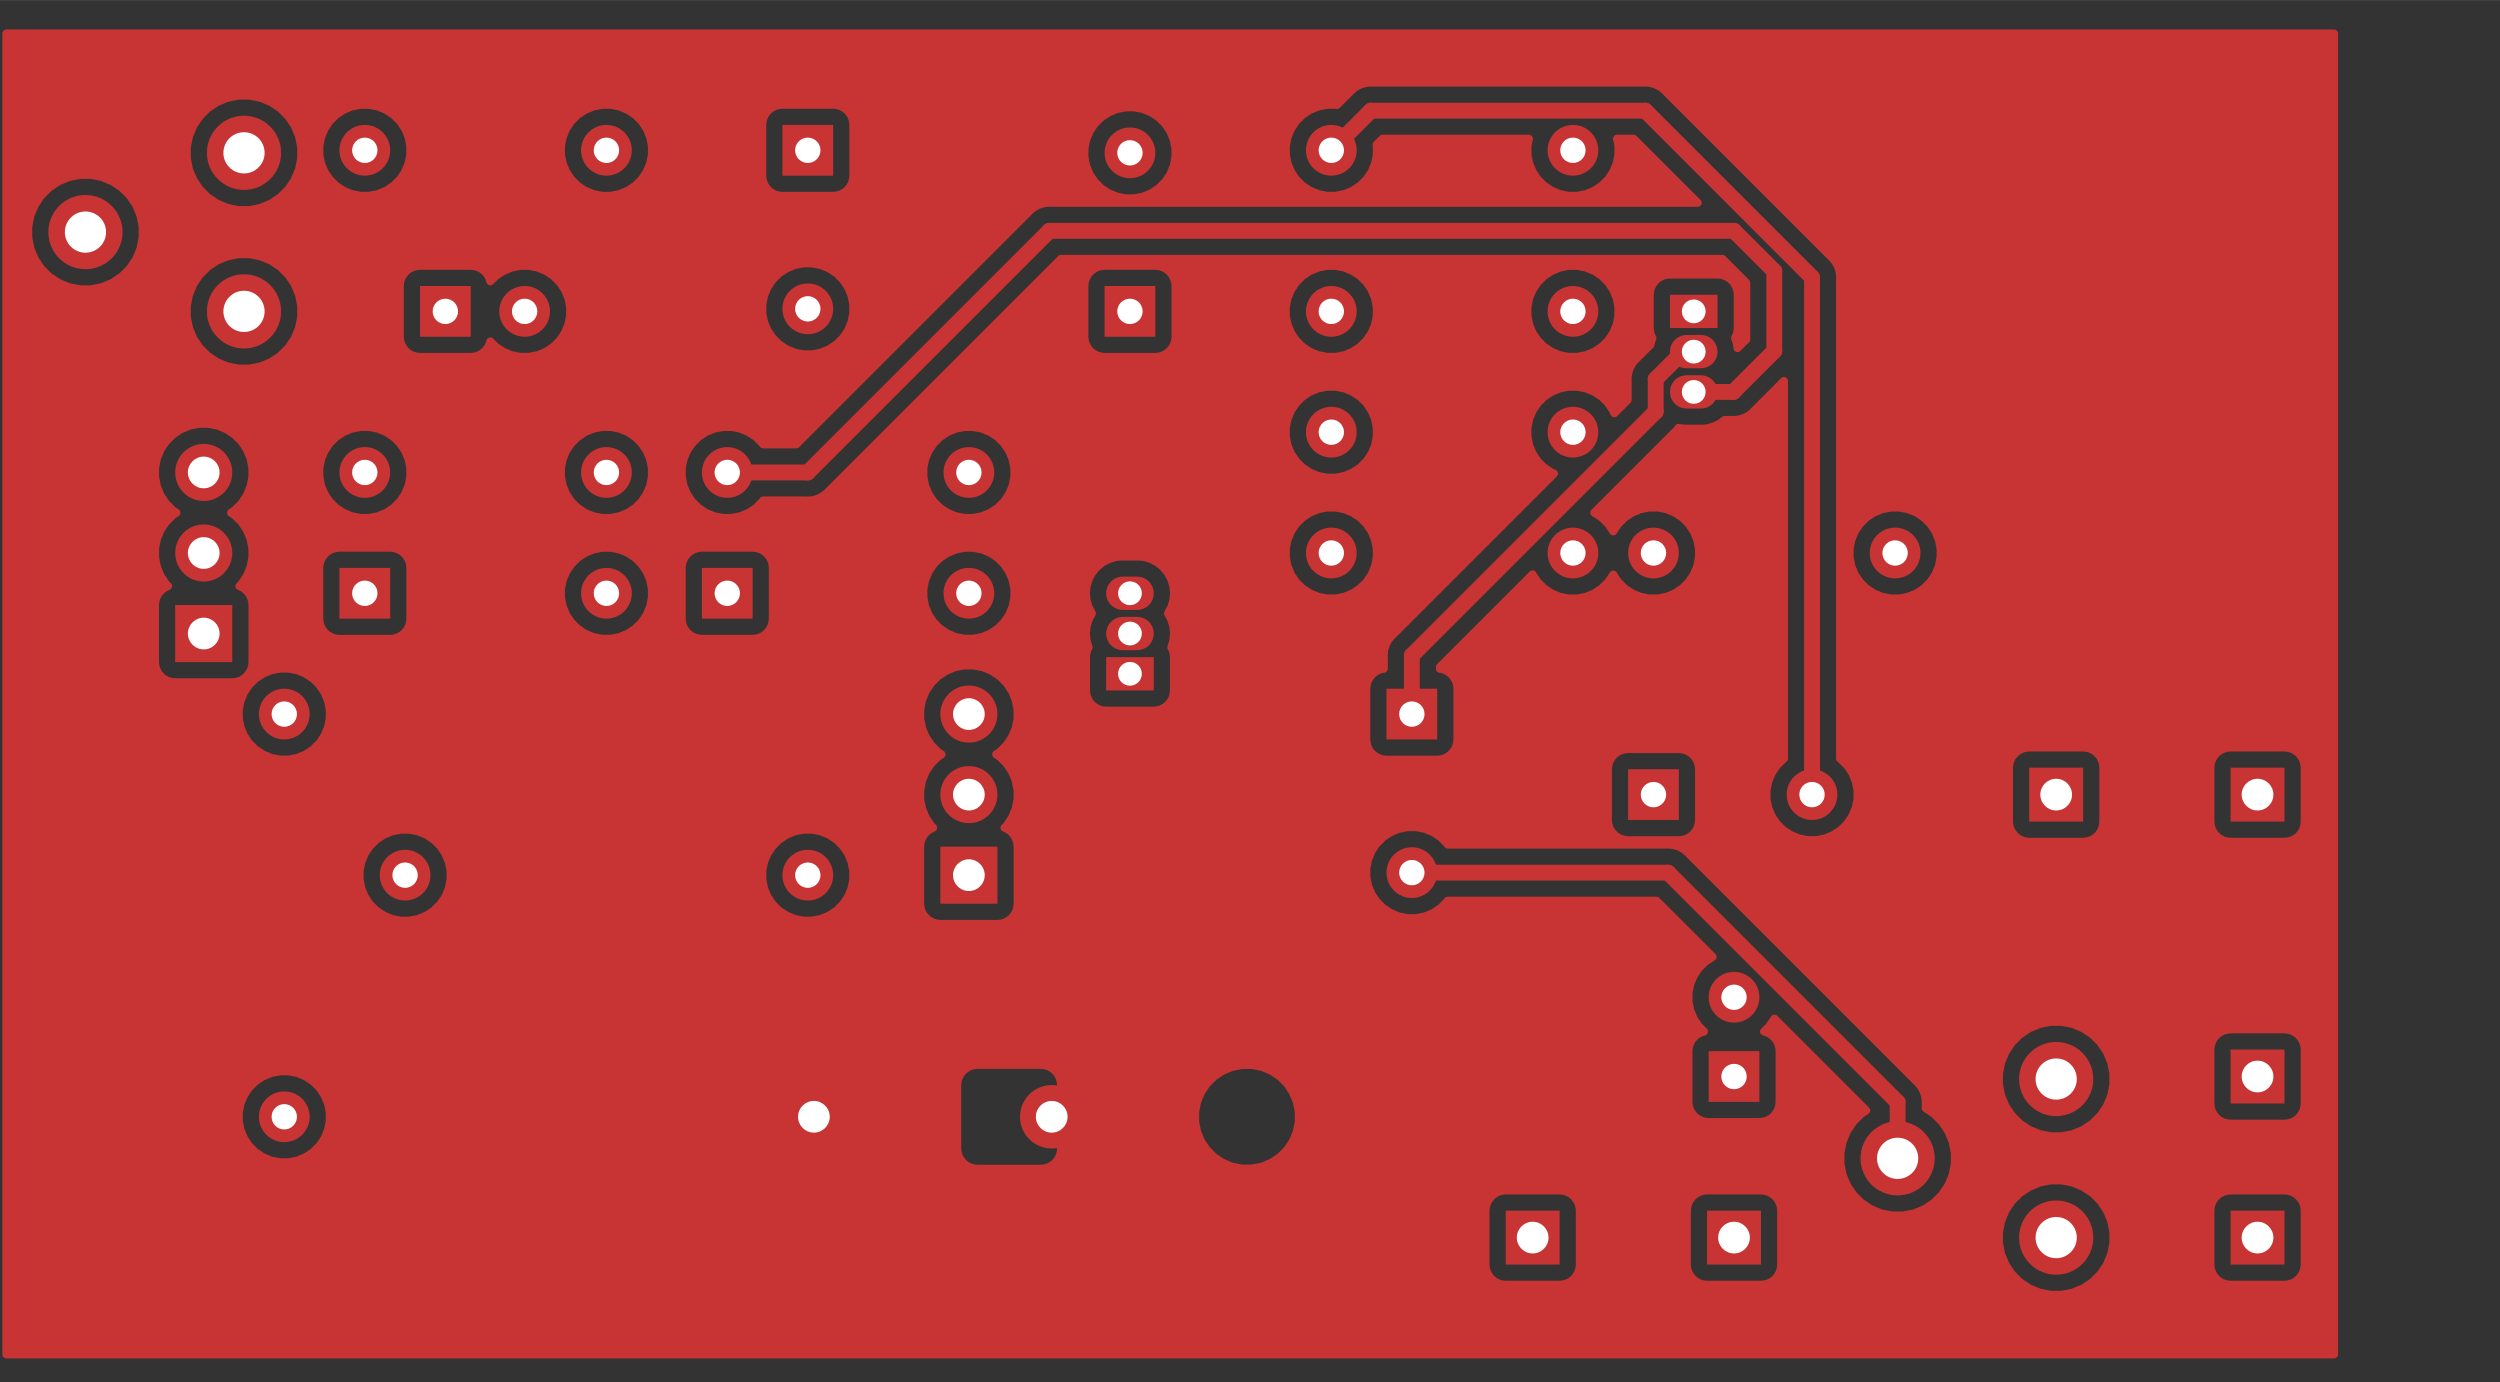 <?xml version="1.0" standalone="no"?>
 <!DOCTYPE svg PUBLIC "-//W3C//DTD SVG 1.1//EN" 
 "http://www.w3.org/Graphics/SVG/1.1/DTD/svg11.dtd"> 
<svg
  xmlns:svg="http://www.w3.org/2000/svg"
  xmlns="http://www.w3.org/2000/svg"
  xmlns:xlink="http://www.w3.org/1999/xlink"
  version="1.1"
  width="7.884cm" height="4.359cm" viewBox="0 0 78841600 43586400">
<rect x="0" y="0" width="78841600" height="43586400" fill="#333333" stroke="none"/>
<title>SVG Picture created as avdio_ojačevalnik-F_Cu.svg date 2022/10/23 11:47:13 </title>
  <desc>Picture generated by PCBNEW </desc>
<g style="fill:#000000; fill-opacity:1;stroke:#000000; stroke-opacity:1;
stroke-linecap:round; stroke-linejoin:round;"
 transform="translate(0 0) scale(1 1)">
</g>
<g style="fill:#000000; fill-opacity:0.0; 
stroke:#000000; stroke-width:0; stroke-opacity:1; 
stroke-linecap:round; stroke-linejoin:round;">
</g>
<g style="fill:#C83434; fill-opacity:0.0; 
stroke:#C83434; stroke-width:0; stroke-opacity:1; 
stroke-linecap:round; stroke-linejoin:round;">
</g>
<g style="fill:#C83434; fill-opacity:0.0; 
stroke:#C83434; stroke-width:200000; stroke-opacity:1; 
stroke-linecap:round; stroke-linejoin:round;">
<circle cx="25667323" cy="35217500" r="1077677" /> 
<g >
</g>
<g style="fill:#C83434; fill-opacity:1.0; 
stroke:#C83434; stroke-width:1; stroke-opacity:1; 
stroke-linecap:round; stroke-linejoin:round;">
<circle cx="8965000" cy="22517500" r="800000" /> 
<circle cx="8965000" cy="35217500" r="800000" /> 
</g>
<g style="fill:#C83434; fill-opacity:1.0; 
stroke:#C83434; stroke-width:21200; stroke-opacity:1; 
stroke-linecap:round; stroke-linejoin:round;">
</g>
<g >
</g>
<g style="fill:#C83434; fill-opacity:1.0; 
stroke:#C83434; stroke-width:21200; stroke-opacity:1; 
stroke-linecap:round; stroke-linejoin:round;">
</g>
<g style="fill:#C83434; fill-opacity:1.0; 
stroke:#C83434; stroke-width:1; stroke-opacity:1; 
stroke-linecap:round; stroke-linejoin:round;">
<circle cx="12775000" cy="27597500" r="800000" /> 
<circle cx="25475000" cy="27597500" r="800000" /> 
</g>
<g style="fill:#C83434; fill-opacity:1.0; 
stroke:#C83434; stroke-width:21200; stroke-opacity:1; 
stroke-linecap:round; stroke-linejoin:round;">
</g>
<g >
</g>
<g style="fill:#C83434; fill-opacity:1.0; 
stroke:#C83434; stroke-width:21200; stroke-opacity:1; 
stroke-linecap:round; stroke-linejoin:round;">
</g>
<g style="fill:#C83434; fill-opacity:1.0; 
stroke:#C83434; stroke-width:1; stroke-opacity:1; 
stroke-linecap:round; stroke-linejoin:round;">
<circle cx="19125000" cy="4737500" r="800000" /> 
<circle cx="11505000" cy="4737500" r="800000" /> 
</g>
<g style="fill:#C83434; fill-opacity:1.0; 
stroke:#C83434; stroke-width:21200; stroke-opacity:1; 
stroke-linecap:round; stroke-linejoin:round;">
</g>
<g >
</g>
<g style="fill:#C83434; fill-opacity:1.0; 
stroke:#C83434; stroke-width:21200; stroke-opacity:1; 
stroke-linecap:round; stroke-linejoin:round;">
</g>
<g style="fill:#C83434; fill-opacity:1.0; 
stroke:#C83434; stroke-width:1; stroke-opacity:1; 
stroke-linecap:round; stroke-linejoin:round;">
<circle cx="49605000" cy="17437500" r="800000" /> 
<circle cx="41985000" cy="17437500" r="800000" /> 
</g>
<g style="fill:#C83434; fill-opacity:1.0; 
stroke:#C83434; stroke-width:21200; stroke-opacity:1; 
stroke-linecap:round; stroke-linejoin:round;">
</g>
<g >
</g>
<g style="fill:#C83434; fill-opacity:1.0; 
stroke:#C83434; stroke-width:21200; stroke-opacity:1; 
stroke-linecap:round; stroke-linejoin:round;">
</g>
<g style="fill:#C83434; fill-opacity:1.0; 
stroke:#C83434; stroke-width:1; stroke-opacity:1; 
stroke-linecap:round; stroke-linejoin:round;">
<circle cx="11505000" cy="14897500" r="800000" /> 
<circle cx="19125000" cy="14897500" r="800000" /> 
</g>
<g style="fill:#C83434; fill-opacity:1.0; 
stroke:#C83434; stroke-width:21200; stroke-opacity:1; 
stroke-linecap:round; stroke-linejoin:round;">
</g>
<g >
</g>
<g style="fill:#C83434; fill-opacity:1.0; 
stroke:#C83434; stroke-width:21200; stroke-opacity:1; 
stroke-linecap:round; stroke-linejoin:round;">
</g>
<g style="fill:#C83434; fill-opacity:1.0; 
stroke:#C83434; stroke-width:1; stroke-opacity:1; 
stroke-linecap:round; stroke-linejoin:round;">
<circle cx="30555000" cy="14897500" r="800000" /> 
<circle cx="22935000" cy="14897500" r="800000" /> 
</g>
<g style="fill:#C83434; fill-opacity:1.0; 
stroke:#C83434; stroke-width:21200; stroke-opacity:1; 
stroke-linecap:round; stroke-linejoin:round;">
</g>
<g >
</g>
<g style="fill:#C83434; fill-opacity:1.0; 
stroke:#C83434; stroke-width:21200; stroke-opacity:1; 
stroke-linecap:round; stroke-linejoin:round;">
</g>
<g style="fill:#C83434; fill-opacity:1.0; 
stroke:#C83434; stroke-width:1; stroke-opacity:1; 
stroke-linecap:round; stroke-linejoin:round;">
<circle cx="49605000" cy="9817500" r="800000" /> 
<circle cx="41985000" cy="9817500" r="800000" /> 
</g>
<g style="fill:#C83434; fill-opacity:1.0; 
stroke:#C83434; stroke-width:21200; stroke-opacity:1; 
stroke-linecap:round; stroke-linejoin:round;">
</g>
<g >
</g>
<g style="fill:#C83434; fill-opacity:1.0; 
stroke:#C83434; stroke-width:21200; stroke-opacity:1; 
stroke-linecap:round; stroke-linejoin:round;">
</g>
<g style="fill:#C83434; fill-opacity:1.0; 
stroke:#C83434; stroke-width:1; stroke-opacity:1; 
stroke-linecap:round; stroke-linejoin:round;">
<circle cx="41985000" cy="13627500" r="800000" /> 
<circle cx="49605000" cy="13627500" r="800000" /> 
</g>
<g style="fill:#C83434; fill-opacity:1.0; 
stroke:#C83434; stroke-width:21200; stroke-opacity:1; 
stroke-linecap:round; stroke-linejoin:round;">
</g>
<g >
</g>
<g style="fill:#C83434; fill-opacity:1.0; 
stroke:#C83434; stroke-width:21200; stroke-opacity:1; 
stroke-linecap:round; stroke-linejoin:round;">
</g>
<g style="fill:#C83434; fill-opacity:1.0; 
stroke:#C83434; stroke-width:1; stroke-opacity:1; 
stroke-linecap:round; stroke-linejoin:round;">
<circle cx="41985000" cy="4737500" r="800000" /> 
<circle cx="49605000" cy="4737500" r="800000" /> 
</g>
<g style="fill:#C83434; fill-opacity:1.0; 
stroke:#C83434; stroke-width:21200; stroke-opacity:1; 
stroke-linecap:round; stroke-linejoin:round;">
</g>
<g >
</g>
<g style="fill:#C83434; fill-opacity:1.0; 
stroke:#C83434; stroke-width:21200; stroke-opacity:1; 
stroke-linecap:round; stroke-linejoin:round;">
</g>
<g style="fill:#C83434; fill-opacity:1.0; 
stroke:#C83434; stroke-width:1; stroke-opacity:1; 
stroke-linecap:round; stroke-linejoin:round;">
<circle cx="59765000" cy="17437500" r="800000" /> 
<circle cx="52145000" cy="17437500" r="800000" /> 
</g>
<g style="fill:#C83434; fill-opacity:1.0; 
stroke:#C83434; stroke-width:21200; stroke-opacity:1; 
stroke-linecap:round; stroke-linejoin:round;">
</g>
<g >
</g>
<g style="fill:#C83434; fill-opacity:1.0; 
stroke:#C83434; stroke-width:21200; stroke-opacity:1; 
stroke-linecap:round; stroke-linejoin:round;">
</g>
<g style="fill:#C83434; fill-opacity:1.0; 
stroke:#C83434; stroke-width:1; stroke-opacity:1; 
stroke-linecap:round; stroke-linejoin:round;">
<circle cx="6425000" cy="14897500" r="900000" /> 
<circle cx="6425000" cy="17437500" r="900000" /> 
<path style="fill:#C83434; fill-opacity:1.0; 
stroke:#C83434; stroke-width:1; stroke-opacity:1; 
stroke-linecap:round; stroke-linejoin:round;fill-rule:evenodd;"
d="M 7325000,20877500
5525000,20877500
5525000,19077500
7325000,19077500
Z" /> 
</g>
<g >
</g>
<g style="fill:#C83434; fill-opacity:1.0; 
stroke:#C83434; stroke-width:1; stroke-opacity:1; 
stroke-linecap:round; stroke-linejoin:round;">
<circle cx="30555000" cy="22517500" r="900000" /> 
<circle cx="30555000" cy="25057500" r="900000" /> 
<path style="fill:#C83434; fill-opacity:1.0; 
stroke:#C83434; stroke-width:1; stroke-opacity:1; 
stroke-linecap:round; stroke-linejoin:round;fill-rule:evenodd;"
d="M 31455000,28497500
29655000,28497500
29655000,26697500
31455000,26697500
Z" /> 
</g>
<g >
</g>
<g style="fill:#C83434; fill-opacity:1.0; 
stroke:#C83434; stroke-width:1; stroke-opacity:1; 
stroke-linecap:round; stroke-linejoin:round;">
<path style="fill:#C83434; fill-opacity:1.0; 
stroke:#C83434; stroke-width:1; stroke-opacity:1; 
stroke-linecap:round; stroke-linejoin:round;fill-rule:evenodd;"
d="M 36385000,21772500
34885000,21772500
34885000,20722500
36385000,20722500
Z" /> 
</g>
<g style="fill:#C83434; fill-opacity:1.0; 
stroke:#C83434; stroke-width:1050000; stroke-opacity:1; 
stroke-linecap:round; stroke-linejoin:round;">
</g>
<g style="fill:#C83434; fill-opacity:0.0; 
stroke:#C83434; stroke-width:1050000; stroke-opacity:1; 
stroke-linecap:round; stroke-linejoin:round;">
<path d="M35410000 18707500
L35860000 18707500
" />
<path d="M35410000 19977500
L35860000 19977500
" />
</g>
<g >
</g>
<g style="fill:#C83434; fill-opacity:0.0; 
stroke:#C83434; stroke-width:1050000; stroke-opacity:1; 
stroke-linecap:round; stroke-linejoin:round;">
</g>
<g style="fill:#C83434; fill-opacity:0.0; 
stroke:#C83434; stroke-width:1; stroke-opacity:1; 
stroke-linecap:round; stroke-linejoin:round;">
</g>
<g style="fill:#C83434; fill-opacity:1.0; 
stroke:#C83434; stroke-width:1; stroke-opacity:1; 
stroke-linecap:round; stroke-linejoin:round;">
<path style="fill:#C83434; fill-opacity:1.0; 
stroke:#C83434; stroke-width:1; stroke-opacity:1; 
stroke-linecap:round; stroke-linejoin:round;fill-rule:evenodd;"
d="M 52665000,9292500
54165000,9292500
54165000,10342500
52665000,10342500
Z" /> 
</g>
<g style="fill:#C83434; fill-opacity:1.0; 
stroke:#C83434; stroke-width:1050000; stroke-opacity:1; 
stroke-linecap:round; stroke-linejoin:round;">
</g>
<g style="fill:#C83434; fill-opacity:0.0; 
stroke:#C83434; stroke-width:1050000; stroke-opacity:1; 
stroke-linecap:round; stroke-linejoin:round;">
<path d="M53640000 12357500
L53190000 12357500
" />
<path d="M53640000 11087500
L53190000 11087500
" />
</g>
<g >
</g>
<g style="fill:#C83434; fill-opacity:0.0; 
stroke:#C83434; stroke-width:1050000; stroke-opacity:1; 
stroke-linecap:round; stroke-linejoin:round;">
</g>
<g style="fill:#C83434; fill-opacity:1.0; 
stroke:#C83434; stroke-width:1; stroke-opacity:1; 
stroke-linecap:round; stroke-linejoin:round;">
<circle cx="7695000" cy="9817500" r="1170000" /> 
</g>
<g style="fill:#C83434; fill-opacity:1.0; 
stroke:#C83434; stroke-width:21200; stroke-opacity:1; 
stroke-linecap:round; stroke-linejoin:round;">
</g>
<g style="fill:#C83434; fill-opacity:1.0; 
stroke:#C83434; stroke-width:1; stroke-opacity:1; 
stroke-linecap:round; stroke-linejoin:round;">
<circle cx="2695000" cy="7317500" r="1170000" /> 
</g>
<g style="fill:#C83434; fill-opacity:1.0; 
stroke:#C83434; stroke-width:21200; stroke-opacity:1; 
stroke-linecap:round; stroke-linejoin:round;">
</g>
<g style="fill:#C83434; fill-opacity:1.0; 
stroke:#C83434; stroke-width:1; stroke-opacity:1; 
stroke-linecap:round; stroke-linejoin:round;">
<circle cx="7695000" cy="4817500" r="1170000" /> 
</g>
<g style="fill:#C83434; fill-opacity:1.0; 
stroke:#C83434; stroke-width:21200; stroke-opacity:1; 
stroke-linecap:round; stroke-linejoin:round;">
</g>
<g >
</g>
<g style="fill:#C83434; fill-opacity:1.0; 
stroke:#C83434; stroke-width:21200; stroke-opacity:1; 
stroke-linecap:round; stroke-linejoin:round;">
</g>
<g style="fill:#C83434; fill-opacity:1.0; 
stroke:#C83434; stroke-width:1; stroke-opacity:1; 
stroke-linecap:round; stroke-linejoin:round;">
<circle cx="64845000" cy="39027500" r="1170000" /> 
</g>
<g style="fill:#C83434; fill-opacity:1.0; 
stroke:#C83434; stroke-width:21200; stroke-opacity:1; 
stroke-linecap:round; stroke-linejoin:round;">
</g>
<g style="fill:#C83434; fill-opacity:1.0; 
stroke:#C83434; stroke-width:1; stroke-opacity:1; 
stroke-linecap:round; stroke-linejoin:round;">
<circle cx="59845000" cy="36527500" r="1170000" /> 
</g>
<g style="fill:#C83434; fill-opacity:1.0; 
stroke:#C83434; stroke-width:21200; stroke-opacity:1; 
stroke-linecap:round; stroke-linejoin:round;">
</g>
<g style="fill:#C83434; fill-opacity:1.0; 
stroke:#C83434; stroke-width:1; stroke-opacity:1; 
stroke-linecap:round; stroke-linejoin:round;">
<circle cx="64845000" cy="34027500" r="1170000" /> 
</g>
<g style="fill:#C83434; fill-opacity:1.0; 
stroke:#C83434; stroke-width:21200; stroke-opacity:1; 
stroke-linecap:round; stroke-linejoin:round;">
</g>
<g >
</g>
<g style="fill:#C83434; fill-opacity:1.0; 
stroke:#C83434; stroke-width:21200; stroke-opacity:1; 
stroke-linecap:round; stroke-linejoin:round;">
</g>
<g style="fill:#C83434; fill-opacity:1.0; 
stroke:#C83434; stroke-width:1; stroke-opacity:1; 
stroke-linecap:round; stroke-linejoin:round;">
<path style="fill:#C83434; fill-opacity:1.0; 
stroke:#C83434; stroke-width:1; stroke-opacity:1; 
stroke-linecap:round; stroke-linejoin:round;fill-rule:evenodd;"
d="M 70345000,34797500
70345000,33097500
72045000,33097500
72045000,34797500
Z" /> 
</g>
<g >
</g>
<g style="fill:#C83434; fill-opacity:1.0; 
stroke:#C83434; stroke-width:1; stroke-opacity:1; 
stroke-linecap:round; stroke-linejoin:round;">
<path style="fill:#C83434; fill-opacity:1.0; 
stroke:#C83434; stroke-width:1; stroke-opacity:1; 
stroke-linecap:round; stroke-linejoin:round;fill-rule:evenodd;"
d="M 70345000,25907500
70345000,24207500
72045000,24207500
72045000,25907500
Z" /> 
</g>
<g >
</g>
<g style="fill:#C83434; fill-opacity:1.0; 
stroke:#C83434; stroke-width:1; stroke-opacity:1; 
stroke-linecap:round; stroke-linejoin:round;">
<path style="fill:#C83434; fill-opacity:1.0; 
stroke:#C83434; stroke-width:1; stroke-opacity:1; 
stroke-linecap:round; stroke-linejoin:round;fill-rule:evenodd;"
d="M 47485000,39877500
47485000,38177500
49185000,38177500
49185000,39877500
Z" /> 
</g>
<g >
</g>
<g style="fill:#C83434; fill-opacity:1.0; 
stroke:#C83434; stroke-width:1; stroke-opacity:1; 
stroke-linecap:round; stroke-linejoin:round;">
<path style="fill:#C83434; fill-opacity:1.0; 
stroke:#C83434; stroke-width:1; stroke-opacity:1; 
stroke-linecap:round; stroke-linejoin:round;fill-rule:evenodd;"
d="M 53835000,39877500
53835000,38177500
55535000,38177500
55535000,39877500
Z" /> 
</g>
<g >
</g>
<g style="fill:#C83434; fill-opacity:1.0; 
stroke:#C83434; stroke-width:1; stroke-opacity:1; 
stroke-linecap:round; stroke-linejoin:round;">
<path style="fill:#C83434; fill-opacity:1.0; 
stroke:#C83434; stroke-width:1; stroke-opacity:1; 
stroke-linecap:round; stroke-linejoin:round;fill-rule:evenodd;"
d="M 63995000,25907500
63995000,24207500
65695000,24207500
65695000,25907500
Z" /> 
</g>
<g >
</g>
<g style="fill:#C83434; fill-opacity:1.0; 
stroke:#C83434; stroke-width:1; stroke-opacity:1; 
stroke-linecap:round; stroke-linejoin:round;">
<path style="fill:#C83434; fill-opacity:1.0; 
stroke:#C83434; stroke-width:1; stroke-opacity:1; 
stroke-linecap:round; stroke-linejoin:round;fill-rule:evenodd;"
d="M 70345000,39877500
70345000,38177500
72045000,38177500
72045000,39877500
Z" /> 
</g>
<g >
</g>
<g style="fill:#C83434; fill-opacity:1.0; 
stroke:#C83434; stroke-width:1; stroke-opacity:1; 
stroke-linecap:round; stroke-linejoin:round;">
<circle cx="19125000" cy="18707500" r="800000" /> 
<path style="fill:#C83434; fill-opacity:1.0; 
stroke:#C83434; stroke-width:1; stroke-opacity:1; 
stroke-linecap:round; stroke-linejoin:round;fill-rule:evenodd;"
d="M 10705000,19507500
10705000,17907500
12305000,17907500
12305000,19507500
Z" /> 
</g>
<g >
</g>
<g style="fill:#C83434; fill-opacity:1.0; 
stroke:#C83434; stroke-width:1; stroke-opacity:1; 
stroke-linecap:round; stroke-linejoin:round;">
<circle cx="30555000" cy="18707500" r="800000" /> 
<path style="fill:#C83434; fill-opacity:1.0; 
stroke:#C83434; stroke-width:1; stroke-opacity:1; 
stroke-linecap:round; stroke-linejoin:round;fill-rule:evenodd;"
d="M 22135000,19507500
22135000,17907500
23735000,17907500
23735000,19507500
Z" /> 
</g>
<g >
</g>
<g style="fill:#C83434; fill-opacity:1.0; 
stroke:#C83434; stroke-width:1; stroke-opacity:1; 
stroke-linecap:round; stroke-linejoin:round;">
<path style="fill:#C83434; fill-opacity:1.0; 
stroke:#C83434; stroke-width:1; stroke-opacity:1; 
stroke-linecap:round; stroke-linejoin:round;fill-rule:evenodd;"
d="M 24667323,36217500
24667323,34217500
26667323,34217500
26667323,36217500
Z" /> 
<circle cx="33167323" cy="35217500" r="1000000" /> 
</g>
<g style="fill:#C83434; fill-opacity:1.0; 
stroke:#C83434; stroke-width:21200; stroke-opacity:1; 
stroke-linecap:round; stroke-linejoin:round;">
</g>
<g >
</g>
<g style="fill:#C83434; fill-opacity:1.0; 
stroke:#C83434; stroke-width:21200; stroke-opacity:1; 
stroke-linecap:round; stroke-linejoin:round;">
</g>
<g style="fill:#C83434; fill-opacity:1.0; 
stroke:#C83434; stroke-width:1; stroke-opacity:1; 
stroke-linecap:round; stroke-linejoin:round;">
<circle cx="54685000" cy="31447500" r="800000" /> 
</g>
<g style="fill:#C83434; fill-opacity:1.0; 
stroke:#C83434; stroke-width:21200; stroke-opacity:1; 
stroke-linecap:round; stroke-linejoin:round;">
</g>
<g style="fill:#C83434; fill-opacity:1.0; 
stroke:#C83434; stroke-width:1; stroke-opacity:1; 
stroke-linecap:round; stroke-linejoin:round;">
<path style="fill:#C83434; fill-opacity:1.0; 
stroke:#C83434; stroke-width:1; stroke-opacity:1; 
stroke-linecap:round; stroke-linejoin:round;fill-rule:evenodd;"
d="M 55485000,34747500
53885000,34747500
53885000,33147500
55485000,33147500
Z" /> 
</g>
<g >
</g>
<g style="fill:#C83434; fill-opacity:1.0; 
stroke:#C83434; stroke-width:1; stroke-opacity:1; 
stroke-linecap:round; stroke-linejoin:round;">
<circle cx="16545000" cy="9817500" r="800000" /> 
</g>
<g style="fill:#C83434; fill-opacity:1.0; 
stroke:#C83434; stroke-width:21200; stroke-opacity:1; 
stroke-linecap:round; stroke-linejoin:round;">
</g>
<g style="fill:#C83434; fill-opacity:1.0; 
stroke:#C83434; stroke-width:1; stroke-opacity:1; 
stroke-linecap:round; stroke-linejoin:round;">
<path style="fill:#C83434; fill-opacity:1.0; 
stroke:#C83434; stroke-width:1; stroke-opacity:1; 
stroke-linecap:round; stroke-linejoin:round;fill-rule:evenodd;"
d="M 13245000,10617500
13245000,9017500
14845000,9017500
14845000,10617500
Z" /> 
</g>
<g >
</g>
<g style="fill:#C83434; fill-opacity:1.0; 
stroke:#C83434; stroke-width:1; stroke-opacity:1; 
stroke-linecap:round; stroke-linejoin:round;">
<circle cx="35635000" cy="4817500" r="800000" /> 
</g>
<g style="fill:#C83434; fill-opacity:1.0; 
stroke:#C83434; stroke-width:21200; stroke-opacity:1; 
stroke-linecap:round; stroke-linejoin:round;">
</g>
<g style="fill:#C83434; fill-opacity:1.0; 
stroke:#C83434; stroke-width:1; stroke-opacity:1; 
stroke-linecap:round; stroke-linejoin:round;">
<path style="fill:#C83434; fill-opacity:1.0; 
stroke:#C83434; stroke-width:1; stroke-opacity:1; 
stroke-linecap:round; stroke-linejoin:round;fill-rule:evenodd;"
d="M 36435000,10617500
34835000,10617500
34835000,9017500
36435000,9017500
Z" /> 
</g>
<g >
</g>
<g style="fill:#C83434; fill-opacity:1.0; 
stroke:#C83434; stroke-width:1; stroke-opacity:1; 
stroke-linecap:round; stroke-linejoin:round;">
<circle cx="25475000" cy="9737500" r="800000" /> 
</g>
<g style="fill:#C83434; fill-opacity:1.0; 
stroke:#C83434; stroke-width:21200; stroke-opacity:1; 
stroke-linecap:round; stroke-linejoin:round;">
</g>
<g style="fill:#C83434; fill-opacity:1.0; 
stroke:#C83434; stroke-width:1; stroke-opacity:1; 
stroke-linecap:round; stroke-linejoin:round;">
<path style="fill:#C83434; fill-opacity:1.0; 
stroke:#C83434; stroke-width:1; stroke-opacity:1; 
stroke-linecap:round; stroke-linejoin:round;fill-rule:evenodd;"
d="M 24675000,3937500
26275000,3937500
26275000,5537500
24675000,5537500
Z" /> 
</g>
<g >
</g>
<g style="fill:#C83434; fill-opacity:1.0; 
stroke:#C83434; stroke-width:1; stroke-opacity:1; 
stroke-linecap:round; stroke-linejoin:round;">
<path style="fill:#C83434; fill-opacity:1.0; 
stroke:#C83434; stroke-width:1; stroke-opacity:1; 
stroke-linecap:round; stroke-linejoin:round;fill-rule:evenodd;"
d="M 43725000,21717500
45325000,21717500
45325000,23317500
43725000,23317500
Z" /> 
<circle cx="44525000" cy="27517500" r="800000" /> 
</g>
<g style="fill:#C83434; fill-opacity:1.0; 
stroke:#C83434; stroke-width:21200; stroke-opacity:1; 
stroke-linecap:round; stroke-linejoin:round;">
</g>
<g >
</g>
<g style="fill:#C83434; fill-opacity:1.0; 
stroke:#C83434; stroke-width:21200; stroke-opacity:1; 
stroke-linecap:round; stroke-linejoin:round;">
</g>
<g style="fill:#C83434; fill-opacity:1.0; 
stroke:#C83434; stroke-width:1; stroke-opacity:1; 
stroke-linecap:round; stroke-linejoin:round;">
<circle cx="57145000" cy="25057500" r="800000" /> 
</g>
<g style="fill:#C83434; fill-opacity:1.0; 
stroke:#C83434; stroke-width:21200; stroke-opacity:1; 
stroke-linecap:round; stroke-linejoin:round;">
</g>
<g style="fill:#C83434; fill-opacity:1.0; 
stroke:#C83434; stroke-width:1; stroke-opacity:1; 
stroke-linecap:round; stroke-linejoin:round;">
<path style="fill:#C83434; fill-opacity:1.0; 
stroke:#C83434; stroke-width:1; stroke-opacity:1; 
stroke-linecap:round; stroke-linejoin:round;fill-rule:evenodd;"
d="M 51345000,25857500
51345000,24257500
52945000,24257500
52945000,25857500
Z" /> 
</g>
<g >
</g>
<g >
</g>
<g style="fill:#C83434; fill-opacity:1.0; 
stroke:#C83434; stroke-width:1; stroke-opacity:1; 
stroke-linecap:round; stroke-linejoin:round;">
</g>
<g style="fill:#C83434; fill-opacity:1.0; 
stroke:#C83434; stroke-width:500000; stroke-opacity:1; 
stroke-linecap:round; stroke-linejoin:round;">
</g>
<g style="fill:#C83434; fill-opacity:0.0; 
stroke:#C83434; stroke-width:500000; stroke-opacity:1; 
stroke-linecap:round; stroke-linejoin:round;">
<path d="M43235001 3487499
L41985000 4737500
" />
<path d="M51884962 3487499
L43235001 3487499
" />
<path d="M57145000 8747537
L51884962 3487499
" />
<path d="M57145000 25057500
L57145000 8747537
" />
<path d="M52605002 27517500
L44525000 27517500
" />
<path d="M59845000 34757498
L52605002 27517500
" />
<path d="M59845000 36527500
L59845000 34757498
" />
<path d="M44525000 20667498
L44525000 22517500
" />
<path d="M52214990 12977508
L44525000 20667498
" />
<path d="M52214990 11953638
L52214990 12977508
" />
<path d="M53081128 11087500
L52214990 11953638
" />
<path d="M53415000 11087500
L53081128 11087500
" />
<path d="M54665000 12357500
L55955000 11067500
" />
<path d="M53415000 12357500
L54665000 12357500
" />
<path d="M55955000 11067500
L55955000 8547500
" />
<path d="M55955000 8547500
L54685000 7277500
" />
<path d="M54685000 7277500
L33095000 7277500
" />
<path d="M25475000 14897500
L22935000 14897500
" />
<path d="M33095000 7277500
L25475000 14897500
" />
</g>
<g >
</g>
<g style="fill:#C83434; fill-opacity:0.0; 
stroke:#C83434; stroke-width:500000; stroke-opacity:1; 
stroke-linecap:round; stroke-linejoin:round;">
<g >
</g>
<g style="fill:#C83434; fill-opacity:1.0; 
stroke:#C83434; stroke-width:254000; stroke-opacity:1; 
stroke-linecap:round; stroke-linejoin:round;">
<path style="fill:#C83434; fill-opacity:1.0; 
stroke:#C83434; stroke-width:254000; stroke-opacity:1; 
stroke-linecap:round; stroke-linejoin:round;fill-rule:evenodd;"
d="M 73608000,42710500
202000,42710500
202000,38177500
46846928,38177500
46846928,39877500
46859188,40001982
46895498,40121680
46954463,40231994
47033815,40328685
47130506,40408037
47240820,40467002
47360518,40503312
47485000,40515572
49185000,40515572
49309482,40503312
49429180,40467002
49539494,40408037
49636185,40328685
49715537,40231994
49774502,40121680
49810812,40001982
49823072,39877500
49823072,38177500
53196928,38177500
53196928,39877500
53209188,40001982
53245498,40121680
53304463,40231994
53383815,40328685
53480506,40408037
53590820,40467002
53710518,40503312
53835000,40515572
55535000,40515572
55659482,40503312
55779180,40467002
55889494,40408037
55986185,40328685
56065537,40231994
56124502,40121680
56160812,40001982
56173072,39877500
56173072,38849723
63040000,38849723
63040000,39205277
63109365,39553999
63245429,39882488
63442965,40178121
63694379,40429535
63990012,40627071
64318501,40763135
64667223,40832500
65022777,40832500
65371499,40763135
65699988,40627071
65995621,40429535
66247035,40178121
66444571,39882488
66580635,39553999
66650000,39205277
66650000,38849723
66580635,38501001
66446638,38177500
69706928,38177500
69706928,39877500
69719188,40001982
69755498,40121680
69814463,40231994
69893815,40328685
69990506,40408037
70100820,40467002
70220518,40503312
70345000,40515572
72045000,40515572
72169482,40503312
72289180,40467002
72399494,40408037
72496185,40328685
72575537,40231994
72634502,40121680
72670812,40001982
72683072,39877500
72683072,38177500
72670812,38053018
72634502,37933320
72575537,37823006
72496185,37726315
72399494,37646963
72289180,37587998
72169482,37551688
72045000,37539428
70345000,37539428
70220518,37551688
70100820,37587998
69990506,37646963
69893815,37726315
69814463,37823006
69755498,37933320
69719188,38053018
69706928,38177500
66446638,38177500
66444571,38172512
66247035,37876879
65995621,37625465
65699988,37427929
65371499,37291865
65022777,37222500
64667223,37222500
64318501,37291865
63990012,37427929
63694379,37625465
63442965,37876879
63245429,38172512
63109365,38501001
63040000,38849723
56173072,38849723
56173072,38177500
56160812,38053018
56124502,37933320
56065537,37823006
55986185,37726315
55889494,37646963
55779180,37587998
55659482,37551688
55535000,37539428
53835000,37539428
53710518,37551688
53590820,37587998
53480506,37646963
53383815,37726315
53304463,37823006
53245498,37933320
53209188,38053018
53196928,38177500
49823072,38177500
49810812,38053018
49774502,37933320
49715537,37823006
49636185,37726315
49539494,37646963
49429180,37587998
49309482,37551688
49185000,37539428
47485000,37539428
47360518,37551688
47240820,37587998
47130506,37646963
47033815,37726315
46954463,37823006
46895498,37933320
46859188,38053018
46846928,38177500
202000,38177500
202000,35076165
7530000,35076165
7530000,35358835
7585147,35636074
7693320,35897227
7850363,36132259
8050241,36332137
8285273,36489180
8546426,36597353
8823665,36652500
9106335,36652500
9383574,36597353
9644727,36489180
9879759,36332137
10079637,36132259
10236680,35897227
10344853,35636074
10400000,35358835
10400000,35076165
10344853,34798926
10236680,34537773
10079637,34302741
9994396,34217500
30186928,34217500
30186928,36217500
30199188,36341982
30235498,36461680
30294463,36571994
30373815,36668685
30470506,36748037
30580820,36807002
30700518,36843312
30825000,36855572
32825000,36855572
32949482,36843312
33069180,36807002
33179494,36748037
33276185,36668685
33355537,36571994
33414502,36461680
33450812,36341982
33463072,36217500
33463072,35056467
37690000,35056467
37690000,35378533
37752832,35694412
37876082,35991963
38055013,36259752
38282748,36487487
38550537,36666418
38848088,36789668
39163967,36852500
39486033,36852500
39801912,36789668
40099463,36666418
40367252,36487487
40594987,36259752
40773918,35991963
40897168,35694412
40960000,35378533
40960000,35056467
40897168,34740588
40773918,34443037
40594987,34175248
40367252,33947513
40099463,33768582
39801912,33645332
39486033,33582500
39163967,33582500
38848088,33645332
38550537,33768582
38282748,33947513
38055013,34175248
37876082,34443037
37752832,34740588
37690000,35056467
33463072,35056467
33463072,34217500
33450812,34093018
33414502,33973320
33355537,33863006
33276185,33766315
33179494,33686963
33069180,33627998
32949482,33591688
32825000,33579428
30825000,33579428
30700518,33591688
30580820,33627998
30470506,33686963
30373815,33766315
30294463,33863006
30235498,33973320
30199188,34093018
30186928,34217500
9994396,34217500
9879759,34102863
9644727,33945820
9383574,33837647
9106335,33782500
8823665,33782500
8546426,33837647
8285273,33945820
8050241,34102863
7850363,34302741
7693320,34537773
7585147,34798926
7530000,35076165
202000,35076165
202000,27456165
11340000,27456165
11340000,27738835
11395147,28016074
11503320,28277227
11660363,28512259
11860241,28712137
12095273,28869180
12356426,28977353
12633665,29032500
12916335,29032500
13193574,28977353
13454727,28869180
13689759,28712137
13889637,28512259
14046680,28277227
14154853,28016074
14210000,27738835
14210000,27456165
24040000,27456165
24040000,27738835
24095147,28016074
24203320,28277227
24360363,28512259
24560241,28712137
24795273,28869180
25056426,28977353
25333665,29032500
25616335,29032500
25893574,28977353
26154727,28869180
26389759,28712137
26589637,28512259
26746680,28277227
26854853,28016074
26910000,27738835
26910000,27456165
26854853,27178926
26746680,26917773
26599499,26697500
29016928,26697500
29016928,28497500
29029188,28621982
29065498,28741680
29124463,28851994
29203815,28948685
29300506,29028037
29410820,29087002
29530518,29123312
29655000,29135572
31455000,29135572
31579482,29123312
31699180,29087002
31809494,29028037
31906185,28948685
31985537,28851994
32044502,28741680
32080812,28621982
32093072,28497500
32093072,27376165
43090000,27376165
43090000,27658835
43145147,27936074
43253320,28197227
43410363,28432259
43610241,28632137
43845273,28789180
44106426,28897353
44383665,28952500
44666335,28952500
44943574,28897353
45204727,28789180
45439759,28632137
45639637,28432259
45659521,28402500
52238424,28402500
54009848,30173925
54005273,30175820
53770241,30332863
53570363,30532741
53413320,30767773
53305147,31028926
53250000,31306165
53250000,31588835
53305147,31866074
53413320,32127227
53570363,32362259
53736943,32528839
53640820,32557998
53530506,32616963
53433815,32696315
53354463,32793006
53295498,32903320
53259188,33023018
53246928,33147500
53246928,34747500
53259188,34871982
53295498,34991680
53354463,35101994
53433815,35198685
53530506,35278037
53640820,35337002
53760518,35373312
53885000,35385572
55485000,35385572
55609482,35373312
55729180,35337002
55839494,35278037
55936185,35198685
56015537,35101994
56074502,34991680
56110812,34871982
56123072,34747500
56123072,33147500
56110812,33023018
56074502,32903320
56015537,32793006
55936185,32696315
55839494,32616963
55729180,32557998
55633057,32528839
55799637,32362259
55956680,32127227
55958575,32122652
58854439,35018516
58694379,35125465
58442965,35376879
58245429,35672512
58109365,36001001
58040000,36349723
58040000,36705277
58109365,37053999
58245429,37382488
58442965,37678121
58694379,37929535
58990012,38127071
59318501,38263135
59667223,38332500
60022777,38332500
60371499,38263135
60699988,38127071
60995621,37929535
61247035,37678121
61444571,37382488
61580635,37053999
61650000,36705277
61650000,36349723
61580635,36001001
61444571,35672512
61247035,35376879
60995621,35125465
60730000,34947982
60730000,34800963
60734281,34757497
60730000,34714031
60730000,34714021
60717195,34584008
60666589,34417185
60584411,34263439
60473817,34128681
60440049,34100968
60188804,33849723
63040000,33849723
63040000,34205277
63109365,34553999
63245429,34882488
63442965,35178121
63694379,35429535
63990012,35627071
64318501,35763135
64667223,35832500
65022777,35832500
65371499,35763135
65699988,35627071
65995621,35429535
66247035,35178121
66444571,34882488
66580635,34553999
66650000,34205277
66650000,33849723
66580635,33501001
66444571,33172512
66394450,33097500
69706928,33097500
69706928,34797500
69719188,34921982
69755498,35041680
69814463,35151994
69893815,35248685
69990506,35328037
70100820,35387002
70220518,35423312
70345000,35435572
72045000,35435572
72169482,35423312
72289180,35387002
72399494,35328037
72496185,35248685
72575537,35151994
72634502,35041680
72670812,34921982
72683072,34797500
72683072,33097500
72670812,32973018
72634502,32853320
72575537,32743006
72496185,32646315
72399494,32566963
72289180,32507998
72169482,32471688
72045000,32459428
70345000,32459428
70220518,32471688
70100820,32507998
69990506,32566963
69893815,32646315
69814463,32743006
69755498,32853320
69719188,32973018
69706928,33097500
66394450,33097500
66247035,32876879
65995621,32625465
65699988,32427929
65371499,32291865
65022777,32222500
64667223,32222500
64318501,32291865
63990012,32427929
63694379,32625465
63442965,32876879
63245429,33172512
63109365,33501001
63040000,33849723
60188804,33849723
53261536,26922456
53233819,26888683
53099061,26778089
52945315,26695911
52778492,26645305
52648479,26632500
52648471,26632500
52605002,26628219
52561533,26632500
45659521,26632500
45639637,26602741
45439759,26402863
45204727,26245820
44943574,26137647
44666335,26082500
44383665,26082500
44106426,26137647
43845273,26245820
43610241,26402863
43410363,26602741
43253320,26837773
43145147,27098926
43090000,27376165
32093072,27376165
32093072,26697500
32080812,26573018
32044502,26453320
31985537,26343006
31906185,26246315
31809494,26166963
31699180,26107998
31680873,26102444
31747312,26036005
31915299,25784595
32031011,25505243
32090000,25208684
32090000,24906316
32031011,24609757
31915299,24330405
31866586,24257500
50706928,24257500
50706928,25857500
50719188,25981982
50755498,26101680
50814463,26211994
50893815,26308685
50990506,26388037
51100820,26447002
51220518,26483312
51345000,26495572
52945000,26495572
53069482,26483312
53189180,26447002
53299494,26388037
53396185,26308685
53475537,26211994
53534502,26101680
53570812,25981982
53583072,25857500
53583072,24257500
53570812,24133018
53534502,24013320
53475537,23903006
53396185,23806315
53299494,23726963
53189180,23667998
53069482,23631688
52945000,23619428
51345000,23619428
51220518,23631688
51100820,23667998
50990506,23726963
50893815,23806315
50814463,23903006
50755498,24013320
50719188,24133018
50706928,24257500
31866586,24257500
31747312,24078995
31533505,23865188
31417237,23787500
31533505,23709812
31747312,23496005
31915299,23244595
32031011,22965243
32090000,22668684
32090000,22366316
32031011,22069757
31915299,21790405
31747312,21538995
31533505,21325188
31282095,21157201
31002743,21041489
30706184,20982500
30403816,20982500
30107257,21041489
29827905,21157201
29576495,21325188
29362688,21538995
29194701,21790405
29078989,22069757
29020000,22366316
29020000,22668684
29078989,22965243
29194701,23244595
29362688,23496005
29576495,23709812
29692763,23787500
29576495,23865188
29362688,24078995
29194701,24330405
29078989,24609757
29020000,24906316
29020000,25208684
29078989,25505243
29194701,25784595
29362688,26036005
29429127,26102444
29410820,26107998
29300506,26166963
29203815,26246315
29124463,26343006
29065498,26453320
29029188,26573018
29016928,26697500
26599499,26697500
26589637,26682741
26389759,26482863
26154727,26325820
25893574,26217647
25616335,26162500
25333665,26162500
25056426,26217647
24795273,26325820
24560241,26482863
24360363,26682741
24203320,26917773
24095147,27178926
24040000,27456165
14210000,27456165
14154853,27178926
14046680,26917773
13889637,26682741
13689759,26482863
13454727,26325820
13193574,26217647
12916335,26162500
12633665,26162500
12356426,26217647
12095273,26325820
11860241,26482863
11660363,26682741
11503320,26917773
11395147,27178926
11340000,27456165
202000,27456165
202000,22376165
7530000,22376165
7530000,22658835
7585147,22936074
7693320,23197227
7850363,23432259
8050241,23632137
8285273,23789180
8546426,23897353
8823665,23952500
9106335,23952500
9383574,23897353
9644727,23789180
9879759,23632137
10079637,23432259
10236680,23197227
10344853,22936074
10400000,22658835
10400000,22376165
10344853,22098926
10236680,21837773
10079637,21602741
9879759,21402863
9644727,21245820
9383574,21137647
9106335,21082500
8823665,21082500
8546426,21137647
8285273,21245820
8050241,21402863
7850363,21602741
7693320,21837773
7585147,22098926
7530000,22376165
202000,22376165
202000,19077500
4886928,19077500
4886928,20877500
4899188,21001982
4935498,21121680
4994463,21231994
5073815,21328685
5170506,21408037
5280820,21467002
5400518,21503312
5525000,21515572
7325000,21515572
7449482,21503312
7569180,21467002
7679494,21408037
7776185,21328685
7855537,21231994
7914502,21121680
7950812,21001982
7963072,20877500
7963072,19077500
7950812,18953018
7914502,18833320
7855537,18723006
7776185,18626315
7679494,18546963
7569180,18487998
7550873,18482444
7617312,18416005
7785299,18164595
7891791,17907500
10066928,17907500
10066928,19507500
10079188,19631982
10115498,19751680
10174463,19861994
10253815,19958685
10350506,20038037
10460820,20097002
10580518,20133312
10705000,20145572
12305000,20145572
12429482,20133312
12549180,20097002
12659494,20038037
12756185,19958685
12835537,19861994
12894502,19751680
12930812,19631982
12943072,19507500
12943072,18566165
17690000,18566165
17690000,18848835
17745147,19126074
17853320,19387227
18010363,19622259
18210241,19822137
18445273,19979180
18706426,20087353
18983665,20142500
19266335,20142500
19543574,20087353
19804727,19979180
20039759,19822137
20239637,19622259
20396680,19387227
20504853,19126074
20560000,18848835
20560000,18566165
20504853,18288926
20396680,18027773
20316317,17907500
21496928,17907500
21496928,19507500
21509188,19631982
21545498,19751680
21604463,19861994
21683815,19958685
21780506,20038037
21890820,20097002
22010518,20133312
22135000,20145572
23735000,20145572
23859482,20133312
23979180,20097002
24089494,20038037
24186185,19958685
24265537,19861994
24324502,19751680
24360812,19631982
24373072,19507500
24373072,18566165
29120000,18566165
29120000,18848835
29175147,19126074
29283320,19387227
29440363,19622259
29640241,19822137
29875273,19979180
30136426,20087353
30413665,20142500
30696335,20142500
30973574,20087353
31234727,19979180
31469759,19822137
31669637,19622259
31826680,19387227
31934853,19126074
31990000,18848835
31990000,18707500
34244388,18707500
34266785,18934900
34333115,19153560
34434105,19342500
34333115,19531440
34266785,19750100
34244388,19977500
34266785,20204900
34330093,20413598
34295498,20478320
34259188,20598018
34246928,20722500
34246928,21772500
34259188,21896982
34295498,22016680
34354463,22126994
34433815,22223685
34530506,22303037
34640820,22362002
34760518,22398312
34885000,22410572
36385000,22410572
36509482,22398312
36629180,22362002
36739494,22303037
36836185,22223685
36915537,22126994
36974502,22016680
37010812,21896982
37023072,21772500
37023072,20722500
37010812,20598018
36974502,20478320
36939907,20413598
37003215,20204900
37025612,19977500
37003215,19750100
36936885,19531440
36835895,19342500
36936885,19153560
37003215,18934900
37025612,18707500
37003215,18480100
36936885,18261440
36829171,18059921
36684212,17883288
36507579,17738329
36306060,17630615
36087400,17564285
35916979,17547500
35353021,17547500
35182600,17564285
34963940,17630615
34762421,17738329
34585788,17883288
34440829,18059921
34333115,18261440
34266785,18480100
34244388,18707500
31990000,18707500
31990000,18566165
31934853,18288926
31826680,18027773
31669637,17792741
31469759,17592863
31234727,17435820
30973574,17327647
30815306,17296165
40550000,17296165
40550000,17578835
40605147,17856074
40713320,18117227
40870363,18352259
41070241,18552137
41305273,18709180
41566426,18817353
41843665,18872500
42126335,18872500
42403574,18817353
42664727,18709180
42899759,18552137
43099637,18352259
43256680,18117227
43364853,17856074
43420000,17578835
43420000,17296165
43364853,17018926
43256680,16757773
43099637,16522741
42899759,16322863
42664727,16165820
42403574,16057647
42126335,16002500
41843665,16002500
41566426,16057647
41305273,16165820
41070241,16322863
40870363,16522741
40713320,16757773
40605147,17018926
40550000,17296165
30815306,17296165
30696335,17272500
30413665,17272500
30136426,17327647
29875273,17435820
29640241,17592863
29440363,17792741
29283320,18027773
29175147,18288926
29120000,18566165
24373072,18566165
24373072,17907500
24360812,17783018
24324502,17663320
24265537,17553006
24186185,17456315
24089494,17376963
23979180,17317998
23859482,17281688
23735000,17269428
22135000,17269428
22010518,17281688
21890820,17317998
21780506,17376963
21683815,17456315
21604463,17553006
21545498,17663320
21509188,17783018
21496928,17907500
20316317,17907500
20239637,17792741
20039759,17592863
19804727,17435820
19543574,17327647
19266335,17272500
18983665,17272500
18706426,17327647
18445273,17435820
18210241,17592863
18010363,17792741
17853320,18027773
17745147,18288926
17690000,18566165
12943072,18566165
12943072,17907500
12930812,17783018
12894502,17663320
12835537,17553006
12756185,17456315
12659494,17376963
12549180,17317998
12429482,17281688
12305000,17269428
10705000,17269428
10580518,17281688
10460820,17317998
10350506,17376963
10253815,17456315
10174463,17553006
10115498,17663320
10079188,17783018
10066928,17907500
7891791,17907500
7901011,17885243
7960000,17588684
7960000,17286316
7901011,16989757
7785299,16710405
7617312,16458995
7403505,16245188
7287237,16167500
7403505,16089812
7617312,15876005
7785299,15624595
7901011,15345243
7960000,15048684
7960000,14756165
10070000,14756165
10070000,15038835
10125147,15316074
10233320,15577227
10390363,15812259
10590241,16012137
10825273,16169180
11086426,16277353
11363665,16332500
11646335,16332500
11923574,16277353
12184727,16169180
12419759,16012137
12619637,15812259
12776680,15577227
12884853,15316074
12940000,15038835
12940000,14756165
17690000,14756165
17690000,15038835
17745147,15316074
17853320,15577227
18010363,15812259
18210241,16012137
18445273,16169180
18706426,16277353
18983665,16332500
19266335,16332500
19543574,16277353
19804727,16169180
20039759,16012137
20239637,15812259
20396680,15577227
20504853,15316074
20560000,15038835
20560000,14756165
21500000,14756165
21500000,15038835
21555147,15316074
21663320,15577227
21820363,15812259
22020241,16012137
22255273,16169180
22516426,16277353
22793665,16332500
23076335,16332500
23353574,16277353
23614727,16169180
23849759,16012137
24049637,15812259
24069521,15782500
25431531,15782500
25475000,15786781
25518469,15782500
25518477,15782500
25648490,15769695
25815313,15719089
25969059,15636911
26103817,15526317
26131534,15492544
26867913,14756165
29120000,14756165
29120000,15038835
29175147,15316074
29283320,15577227
29440363,15812259
29640241,16012137
29875273,16169180
30136426,16277353
30413665,16332500
30696335,16332500
30973574,16277353
31234727,16169180
31469759,16012137
31669637,15812259
31826680,15577227
31934853,15316074
31990000,15038835
31990000,14756165
31934853,14478926
31826680,14217773
31669637,13982741
31469759,13782863
31234727,13625820
30973574,13517647
30815306,13486165
40550000,13486165
40550000,13768835
40605147,14046074
40713320,14307227
40870363,14542259
41070241,14742137
41305273,14899180
41566426,15007353
41843665,15062500
42126335,15062500
42403574,15007353
42664727,14899180
42899759,14742137
43099637,14542259
43256680,14307227
43364853,14046074
43420000,13768835
43420000,13486165
43364853,13208926
43256680,12947773
43099637,12712741
42899759,12512863
42664727,12355820
42403574,12247647
42126335,12192500
41843665,12192500
41566426,12247647
41305273,12355820
41070241,12512863
40870363,12712741
40713320,12947773
40605147,13208926
40550000,13486165
30815306,13486165
30696335,13462500
30413665,13462500
30136426,13517647
29875273,13625820
29640241,13782863
29440363,13982741
29283320,14217773
29175147,14478926
29120000,14756165
26867913,14756165
32606578,9017500
34196928,9017500
34196928,10617500
34209188,10741982
34245498,10861680
34304463,10971994
34383815,11068685
34480506,11148037
34590820,11207002
34710518,11243312
34835000,11255572
36435000,11255572
36559482,11243312
36679180,11207002
36789494,11148037
36886185,11068685
36965537,10971994
37024502,10861680
37060812,10741982
37073072,10617500
37073072,9676165
40550000,9676165
40550000,9958835
40605147,10236074
40713320,10497227
40870363,10732259
41070241,10932137
41305273,11089180
41566426,11197353
41843665,11252500
42126335,11252500
42403574,11197353
42664727,11089180
42899759,10932137
43099637,10732259
43256680,10497227
43364853,10236074
43420000,9958835
43420000,9676165
48170000,9676165
48170000,9958835
48225147,10236074
48333320,10497227
48490363,10732259
48690241,10932137
48925273,11089180
49186426,11197353
49463665,11252500
49746335,11252500
50023574,11197353
50284727,11089180
50519759,10932137
50719637,10732259
50876680,10497227
50984853,10236074
51040000,9958835
51040000,9676165
50984853,9398926
50876680,9137773
50719637,8902741
50519759,8702863
50284727,8545820
50023574,8437647
49746335,8382500
49463665,8382500
49186426,8437647
48925273,8545820
48690241,8702863
48490363,8902741
48333320,9137773
48225147,9398926
48170000,9676165
43420000,9676165
43364853,9398926
43256680,9137773
43099637,8902741
42899759,8702863
42664727,8545820
42403574,8437647
42126335,8382500
41843665,8382500
41566426,8437647
41305273,8545820
41070241,8702863
40870363,8902741
40713320,9137773
40605147,9398926
40550000,9676165
37073072,9676165
37073072,9017500
37060812,8893018
37024502,8773320
36965537,8663006
36886185,8566315
36789494,8486963
36679180,8427998
36559482,8391688
36435000,8379428
34835000,8379428
34710518,8391688
34590820,8427998
34480506,8486963
34383815,8566315
34304463,8663006
34245498,8773320
34209188,8893018
34196928,9017500
32606578,9017500
33461579,8162500
54318422,8162500
55070001,8914080
55070000,10700921
54794656,10976265
54783215,10860100
54719907,10651402
54754502,10586680
54790812,10466982
54803072,10342500
54803072,9292500
54790812,9168018
54754502,9048320
54695537,8938006
54616185,8841315
54519494,8761963
54409180,8702998
54289482,8666688
54165000,8654428
52665000,8654428
52540518,8666688
52420820,8702998
52310506,8761963
52213815,8841315
52134463,8938006
52075498,9048320
52039188,9168018
52026928,9292500
52026928,10342500
52039188,10466982
52075498,10586680
52110093,10651402
52046785,10860100
52045675,10871375
51619946,11297104
51586173,11324821
51475579,11459580
51393401,11613326
51342795,11780149
51329990,11910162
51329990,11910169
51325709,11953638
51329990,11997108
51329991,12610928
50910792,13030127
50876680,12947773
50719637,12712741
50519759,12512863
50284727,12355820
50023574,12247647
49746335,12192500
49463665,12192500
49186426,12247647
48925273,12355820
48690241,12512863
48490363,12712741
48333320,12947773
48225147,13208926
48170000,13486165
48170000,13768835
48225147,14046074
48333320,14307227
48490363,14542259
48690241,14742137
48925273,14899180
49007627,14933292
43929956,20010964
43896183,20038681
43785589,20173440
43703411,20327186
43652805,20494009
43640000,20624022
43640000,20624029
43635719,20667498
43640000,20710967
43640000,21087799
43600518,21091688
43480820,21127998
43370506,21186963
43273815,21266315
43194463,21363006
43135498,21473320
43099188,21593018
43086928,21717500
43086928,23317500
43099188,23441982
43135498,23561680
43194463,23671994
43273815,23768685
43370506,23848037
43480820,23907002
43600518,23943312
43725000,23955572
45325000,23955572
45449482,23943312
45569180,23907002
45679494,23848037
45776185,23768685
45855537,23671994
45914502,23561680
45950812,23441982
45963072,23317500
45963072,21717500
45950812,21593018
45914502,21473320
45855537,21363006
45776185,21266315
45679494,21186963
45569180,21127998
45449482,21091688
45410000,21087799
45410000,21034076
48331425,18112652
48333320,18117227
48490363,18352259
48690241,18552137
48925273,18709180
49186426,18817353
49463665,18872500
49746335,18872500
50023574,18817353
50284727,18709180
50519759,18552137
50719637,18352259
50875000,18119741
51030363,18352259
51230241,18552137
51465273,18709180
51726426,18817353
52003665,18872500
52286335,18872500
52563574,18817353
52824727,18709180
53059759,18552137
53259637,18352259
53416680,18117227
53524853,17856074
53580000,17578835
53580000,17296165
53524853,17018926
53416680,16757773
53259637,16522741
53059759,16322863
52824727,16165820
52563574,16057647
52286335,16002500
52003665,16002500
51726426,16057647
51465273,16165820
51230241,16322863
51030363,16522741
50875000,16755259
50719637,16522741
50519759,16322863
50284727,16165820
50280152,16163925
52810039,13634038
52843807,13606325
52916705,13517500
52936882,13492914
52962600,13500715
53133021,13517500
53696979,13517500
53867400,13500715
54086060,13434385
54287579,13326671
54390142,13242500
54621531,13242500
54665000,13246781
54708469,13242500
54708477,13242500
54838490,13229695
55005313,13179089
55159059,13096911
55293817,12986317
55321534,12952544
56260001,12014078
56260000,23922979
56230241,23942863
56030363,24142741
55873320,24377773
55765147,24638926
55710000,24916165
55710000,25198835
55765147,25476074
55873320,25737227
56030363,25972259
56230241,26172137
56465273,26329180
56726426,26437353
57003665,26492500
57286335,26492500
57563574,26437353
57824727,26329180
58059759,26172137
58259637,25972259
58416680,25737227
58524853,25476074
58580000,25198835
58580000,24916165
58524853,24638926
58416680,24377773
58302908,24207500
63356928,24207500
63356928,25907500
63369188,26031982
63405498,26151680
63464463,26261994
63543815,26358685
63640506,26438037
63750820,26497002
63870518,26533312
63995000,26545572
65695000,26545572
65819482,26533312
65939180,26497002
66049494,26438037
66146185,26358685
66225537,26261994
66284502,26151680
66320812,26031982
66333072,25907500
66333072,24207500
69706928,24207500
69706928,25907500
69719188,26031982
69755498,26151680
69814463,26261994
69893815,26358685
69990506,26438037
70100820,26497002
70220518,26533312
70345000,26545572
72045000,26545572
72169482,26533312
72289180,26497002
72399494,26438037
72496185,26358685
72575537,26261994
72634502,26151680
72670812,26031982
72683072,25907500
72683072,24207500
72670812,24083018
72634502,23963320
72575537,23853006
72496185,23756315
72399494,23676963
72289180,23617998
72169482,23581688
72045000,23569428
70345000,23569428
70220518,23581688
70100820,23617998
69990506,23676963
69893815,23756315
69814463,23853006
69755498,23963320
69719188,24083018
69706928,24207500
66333072,24207500
66320812,24083018
66284502,23963320
66225537,23853006
66146185,23756315
66049494,23676963
65939180,23617998
65819482,23581688
65695000,23569428
63995000,23569428
63870518,23581688
63750820,23617998
63640506,23676963
63543815,23756315
63464463,23853006
63405498,23963320
63369188,24083018
63356928,24207500
58302908,24207500
58259637,24142741
58059759,23942863
58030000,23922979
58030000,17296165
58330000,17296165
58330000,17578835
58385147,17856074
58493320,18117227
58650363,18352259
58850241,18552137
59085273,18709180
59346426,18817353
59623665,18872500
59906335,18872500
60183574,18817353
60444727,18709180
60679759,18552137
60879637,18352259
61036680,18117227
61144853,17856074
61200000,17578835
61200000,17296165
61144853,17018926
61036680,16757773
60879637,16522741
60679759,16322863
60444727,16165820
60183574,16057647
59906335,16002500
59623665,16002500
59346426,16057647
59085273,16165820
58850241,16322863
58650363,16522741
58493320,16757773
58385147,17018926
58330000,17296165
58030000,17296165
58030000,8791003
58034281,8747536
58030000,8704070
58030000,8704060
58017195,8574047
57966589,8407224
57884411,8253478
57773817,8118720
57740049,8091007
52541496,2892455
52513779,2858682
52379021,2748088
52225275,2665910
52058452,2615304
51928439,2602499
51928431,2602499
51884962,2598218
51841493,2602499
43278466,2602499
43235000,2598218
43191534,2602499
43191524,2602499
43061511,2615304
42894688,2665910
42740942,2748088
42740940,2748089
42740941,2748089
42639954,2830967
42639952,2830969
42606184,2858682
42578471,2892450
42161439,3309483
42126335,3302500
41843665,3302500
41566426,3357647
41305273,3465820
41070241,3622863
40870363,3822741
40713320,4057773
40605147,4318926
40550000,4596165
40550000,4878835
40605147,5156074
40713320,5417227
40870363,5652259
41070241,5852137
41305273,6009180
41566426,6117353
41843665,6172500
42126335,6172500
42403574,6117353
42664727,6009180
42899759,5852137
43099637,5652259
43256680,5417227
43364853,5156074
43420000,4878835
43420000,4596165
43413017,4561061
43601580,4372499
48214491,4372499
48170000,4596165
48170000,4878835
48225147,5156074
48333320,5417227
48490363,5652259
48690241,5852137
48925273,6009180
49186426,6117353
49463665,6172500
49746335,6172500
50023574,6117353
50284727,6009180
50519759,5852137
50719637,5652259
50876680,5417227
50984853,5156074
51040000,4878835
51040000,4596165
50995509,4372499
51518384,4372499
53538385,6392500
33138465,6392500
33094999,6388219
33051533,6392500
33051523,6392500
32921510,6405305
32754687,6455911
32600941,6538089
32600939,6538090
32600940,6538090
32499953,6620968
32499951,6620970
32466183,6648683
32438470,6682451
25108422,14012500
24069521,14012500
24049637,13982741
23849759,13782863
23614727,13625820
23353574,13517647
23076335,13462500
22793665,13462500
22516426,13517647
22255273,13625820
22020241,13782863
21820363,13982741
21663320,14217773
21555147,14478926
21500000,14756165
20560000,14756165
20504853,14478926
20396680,14217773
20239637,13982741
20039759,13782863
19804727,13625820
19543574,13517647
19266335,13462500
18983665,13462500
18706426,13517647
18445273,13625820
18210241,13782863
18010363,13982741
17853320,14217773
17745147,14478926
17690000,14756165
12940000,14756165
12884853,14478926
12776680,14217773
12619637,13982741
12419759,13782863
12184727,13625820
11923574,13517647
11646335,13462500
11363665,13462500
11086426,13517647
10825273,13625820
10590241,13782863
10390363,13982741
10233320,14217773
10125147,14478926
10070000,14756165
7960000,14756165
7960000,14746316
7901011,14449757
7785299,14170405
7617312,13918995
7403505,13705188
7152095,13537201
6872743,13421489
6576184,13362500
6273816,13362500
5977257,13421489
5697905,13537201
5446495,13705188
5232688,13918995
5064701,14170405
4948989,14449757
4890000,14746316
4890000,15048684
4948989,15345243
5064701,15624595
5232688,15876005
5446495,16089812
5562763,16167500
5446495,16245188
5232688,16458995
5064701,16710405
4948989,16989757
4890000,17286316
4890000,17588684
4948989,17885243
5064701,18164595
5232688,18416005
5299127,18482444
5280820,18487998
5170506,18546963
5073815,18626315
4994463,18723006
4935498,18833320
4899188,18953018
4886928,19077500
202000,19077500
202000,9639723
5890000,9639723
5890000,9995277
5959365,10343999
6095429,10672488
6292965,10968121
6544379,11219535
6840012,11417071
7168501,11553135
7517223,11622500
7872777,11622500
8221499,11553135
8549988,11417071
8845621,11219535
9097035,10968121
9294571,10672488
9430635,10343999
9500000,9995277
9500000,9639723
9430635,9291001
9317348,9017500
12606928,9017500
12606928,10617500
12619188,10741982
12655498,10861680
12714463,10971994
12793815,11068685
12890506,11148037
13000820,11207002
13120518,11243312
13245000,11255572
14845000,11255572
14969482,11243312
15089180,11207002
15199494,11148037
15296185,11068685
15375537,10971994
15434502,10861680
15463661,10765557
15630241,10932137
15865273,11089180
16126426,11197353
16403665,11252500
16686335,11252500
16963574,11197353
17224727,11089180
17459759,10932137
17659637,10732259
17816680,10497227
17924853,10236074
17980000,9958835
17980000,9676165
17964087,9596165
24040000,9596165
24040000,9878835
24095147,10156074
24203320,10417227
24360363,10652259
24560241,10852137
24795273,11009180
25056426,11117353
25333665,11172500
25616335,11172500
25893574,11117353
26154727,11009180
26389759,10852137
26589637,10652259
26746680,10417227
26854853,10156074
26910000,9878835
26910000,9596165
26854853,9318926
26746680,9057773
26589637,8822741
26389759,8622863
26154727,8465820
25893574,8357647
25616335,8302500
25333665,8302500
25056426,8357647
24795273,8465820
24560241,8622863
24360363,8822741
24203320,9057773
24095147,9318926
24040000,9596165
17964087,9596165
17924853,9398926
17816680,9137773
17659637,8902741
17459759,8702863
17224727,8545820
16963574,8437647
16686335,8382500
16403665,8382500
16126426,8437647
15865273,8545820
15630241,8702863
15463661,8869443
15434502,8773320
15375537,8663006
15296185,8566315
15199494,8486963
15089180,8427998
14969482,8391688
14845000,8379428
13245000,8379428
13120518,8391688
13000820,8427998
12890506,8486963
12793815,8566315
12714463,8663006
12655498,8773320
12619188,8893018
12606928,9017500
9317348,9017500
9294571,8962512
9097035,8666879
8845621,8415465
8549988,8217929
8221499,8081865
7872777,8012500
7517223,8012500
7168501,8081865
6840012,8217929
6544379,8415465
6292965,8666879
6095429,8962512
5959365,9291001
5890000,9639723
202000,9639723
202000,7139723
890000,7139723
890000,7495277
959365,7843999
1095429,8172488
1292965,8468121
1544379,8719535
1840012,8917071
2168501,9053135
2517223,9122500
2872777,9122500
3221499,9053135
3549988,8917071
3845621,8719535
4097035,8468121
4294571,8172488
4430635,7843999
4500000,7495277
4500000,7139723
4430635,6791001
4294571,6462512
4097035,6166879
3845621,5915465
3549988,5717929
3221499,5581865
2872777,5512500
2517223,5512500
2168501,5581865
1840012,5717929
1544379,5915465
1292965,6166879
1095429,6462512
959365,6791001
890000,7139723
202000,7139723
202000,4639723
5890000,4639723
5890000,4995277
5959365,5343999
6095429,5672488
6292965,5968121
6544379,6219535
6840012,6417071
7168501,6553135
7517223,6622500
7872777,6622500
8221499,6553135
8549988,6417071
8845621,6219535
9097035,5968121
9294571,5672488
9430635,5343999
9500000,4995277
9500000,4639723
9491336,4596165
10070000,4596165
10070000,4878835
10125147,5156074
10233320,5417227
10390363,5652259
10590241,5852137
10825273,6009180
11086426,6117353
11363665,6172500
11646335,6172500
11923574,6117353
12184727,6009180
12419759,5852137
12619637,5652259
12776680,5417227
12884853,5156074
12940000,4878835
12940000,4596165
17690000,4596165
17690000,4878835
17745147,5156074
17853320,5417227
18010363,5652259
18210241,5852137
18445273,6009180
18706426,6117353
18983665,6172500
19266335,6172500
19543574,6117353
19804727,6009180
20039759,5852137
20239637,5652259
20396680,5417227
20504853,5156074
20560000,4878835
20560000,4596165
20504853,4318926
20396680,4057773
20316317,3937500
24036928,3937500
24036928,5537500
24049188,5661982
24085498,5781680
24144463,5891994
24223815,5988685
24320506,6068037
24430820,6127002
24550518,6163312
24675000,6175572
26275000,6175572
26399482,6163312
26519180,6127002
26629494,6068037
26726185,5988685
26805537,5891994
26864502,5781680
26900812,5661982
26913072,5537500
26913072,4676165
34200000,4676165
34200000,4958835
34255147,5236074
34363320,5497227
34520363,5732259
34720241,5932137
34955273,6089180
35216426,6197353
35493665,6252500
35776335,6252500
36053574,6197353
36314727,6089180
36549759,5932137
36749637,5732259
36906680,5497227
37014853,5236074
37070000,4958835
37070000,4676165
37014853,4398926
36906680,4137773
36749637,3902741
36549759,3702863
36314727,3545820
36053574,3437647
35776335,3382500
35493665,3382500
35216426,3437647
34955273,3545820
34720241,3702863
34520363,3902741
34363320,4137773
34255147,4398926
34200000,4676165
26913072,4676165
26913072,3937500
26900812,3813018
26864502,3693320
26805537,3583006
26726185,3486315
26629494,3406963
26519180,3347998
26399482,3311688
26275000,3299428
24675000,3299428
24550518,3311688
24430820,3347998
24320506,3406963
24223815,3486315
24144463,3583006
24085498,3693320
24049188,3813018
24036928,3937500
20316317,3937500
20239637,3822741
20039759,3622863
19804727,3465820
19543574,3357647
19266335,3302500
18983665,3302500
18706426,3357647
18445273,3465820
18210241,3622863
18010363,3822741
17853320,4057773
17745147,4318926
17690000,4596165
12940000,4596165
12884853,4318926
12776680,4057773
12619637,3822741
12419759,3622863
12184727,3465820
11923574,3357647
11646335,3302500
11363665,3302500
11086426,3357647
10825273,3465820
10590241,3622863
10390363,3822741
10233320,4057773
10125147,4318926
10070000,4596165
9491336,4596165
9430635,4291001
9294571,3962512
9097035,3666879
8845621,3415465
8549988,3217929
8221499,3081865
7872777,3012500
7517223,3012500
7168501,3081865
6840012,3217929
6544379,3415465
6292965,3666879
6095429,3962512
5959365,4291001
5890000,4639723
202000,4639723
202000,1054500
73608000,1054500
Z" /> 
</g>
</g>
</g>
<g style="fill:#FFFFFF; fill-opacity:1.0; 
stroke:#FFFFFF; stroke-width:254000; stroke-opacity:1; 
stroke-linecap:round; stroke-linejoin:round;">
</g>
<g style="fill:#FFFFFF; fill-opacity:1.0; 
stroke:#FFFFFF; stroke-width:1; stroke-opacity:1; 
stroke-linecap:round; stroke-linejoin:round;">
<circle cx="8965000" cy="22517500" r="400000" /> 
</g>
<g style="fill:#FFFFFF; fill-opacity:1.0; 
stroke:#FFFFFF; stroke-width:21200; stroke-opacity:1; 
stroke-linecap:round; stroke-linejoin:round;">
</g>
<g style="fill:#FFFFFF; fill-opacity:1.0; 
stroke:#FFFFFF; stroke-width:1; stroke-opacity:1; 
stroke-linecap:round; stroke-linejoin:round;">
<circle cx="8965000" cy="35217500" r="400000" /> 
</g>
<g style="fill:#FFFFFF; fill-opacity:1.0; 
stroke:#FFFFFF; stroke-width:21200; stroke-opacity:1; 
stroke-linecap:round; stroke-linejoin:round;">
</g>
<g style="fill:#FFFFFF; fill-opacity:1.0; 
stroke:#FFFFFF; stroke-width:1; stroke-opacity:1; 
stroke-linecap:round; stroke-linejoin:round;">
<circle cx="12775000" cy="27597500" r="400000" /> 
</g>
<g style="fill:#FFFFFF; fill-opacity:1.0; 
stroke:#FFFFFF; stroke-width:21200; stroke-opacity:1; 
stroke-linecap:round; stroke-linejoin:round;">
</g>
<g style="fill:#FFFFFF; fill-opacity:1.0; 
stroke:#FFFFFF; stroke-width:1; stroke-opacity:1; 
stroke-linecap:round; stroke-linejoin:round;">
<circle cx="25475000" cy="27597500" r="400000" /> 
</g>
<g style="fill:#FFFFFF; fill-opacity:1.0; 
stroke:#FFFFFF; stroke-width:21200; stroke-opacity:1; 
stroke-linecap:round; stroke-linejoin:round;">
</g>
<g style="fill:#FFFFFF; fill-opacity:1.0; 
stroke:#FFFFFF; stroke-width:1; stroke-opacity:1; 
stroke-linecap:round; stroke-linejoin:round;">
<circle cx="19125000" cy="4737500" r="400000" /> 
</g>
<g style="fill:#FFFFFF; fill-opacity:1.0; 
stroke:#FFFFFF; stroke-width:21200; stroke-opacity:1; 
stroke-linecap:round; stroke-linejoin:round;">
</g>
<g style="fill:#FFFFFF; fill-opacity:1.0; 
stroke:#FFFFFF; stroke-width:1; stroke-opacity:1; 
stroke-linecap:round; stroke-linejoin:round;">
<circle cx="11505000" cy="4737500" r="400000" /> 
</g>
<g style="fill:#FFFFFF; fill-opacity:1.0; 
stroke:#FFFFFF; stroke-width:21200; stroke-opacity:1; 
stroke-linecap:round; stroke-linejoin:round;">
</g>
<g style="fill:#FFFFFF; fill-opacity:1.0; 
stroke:#FFFFFF; stroke-width:1; stroke-opacity:1; 
stroke-linecap:round; stroke-linejoin:round;">
<circle cx="49605000" cy="17437500" r="400000" /> 
</g>
<g style="fill:#FFFFFF; fill-opacity:1.0; 
stroke:#FFFFFF; stroke-width:21200; stroke-opacity:1; 
stroke-linecap:round; stroke-linejoin:round;">
</g>
<g style="fill:#FFFFFF; fill-opacity:1.0; 
stroke:#FFFFFF; stroke-width:1; stroke-opacity:1; 
stroke-linecap:round; stroke-linejoin:round;">
<circle cx="41985000" cy="17437500" r="400000" /> 
</g>
<g style="fill:#FFFFFF; fill-opacity:1.0; 
stroke:#FFFFFF; stroke-width:21200; stroke-opacity:1; 
stroke-linecap:round; stroke-linejoin:round;">
</g>
<g style="fill:#FFFFFF; fill-opacity:1.0; 
stroke:#FFFFFF; stroke-width:1; stroke-opacity:1; 
stroke-linecap:round; stroke-linejoin:round;">
<circle cx="11505000" cy="14897500" r="400000" /> 
</g>
<g style="fill:#FFFFFF; fill-opacity:1.0; 
stroke:#FFFFFF; stroke-width:21200; stroke-opacity:1; 
stroke-linecap:round; stroke-linejoin:round;">
</g>
<g style="fill:#FFFFFF; fill-opacity:1.0; 
stroke:#FFFFFF; stroke-width:1; stroke-opacity:1; 
stroke-linecap:round; stroke-linejoin:round;">
<circle cx="19125000" cy="14897500" r="400000" /> 
</g>
<g style="fill:#FFFFFF; fill-opacity:1.0; 
stroke:#FFFFFF; stroke-width:21200; stroke-opacity:1; 
stroke-linecap:round; stroke-linejoin:round;">
</g>
<g style="fill:#FFFFFF; fill-opacity:1.0; 
stroke:#FFFFFF; stroke-width:1; stroke-opacity:1; 
stroke-linecap:round; stroke-linejoin:round;">
<circle cx="30555000" cy="14897500" r="400000" /> 
</g>
<g style="fill:#FFFFFF; fill-opacity:1.0; 
stroke:#FFFFFF; stroke-width:21200; stroke-opacity:1; 
stroke-linecap:round; stroke-linejoin:round;">
</g>
<g style="fill:#FFFFFF; fill-opacity:1.0; 
stroke:#FFFFFF; stroke-width:1; stroke-opacity:1; 
stroke-linecap:round; stroke-linejoin:round;">
<circle cx="22935000" cy="14897500" r="400000" /> 
</g>
<g style="fill:#FFFFFF; fill-opacity:1.0; 
stroke:#FFFFFF; stroke-width:21200; stroke-opacity:1; 
stroke-linecap:round; stroke-linejoin:round;">
</g>
<g style="fill:#FFFFFF; fill-opacity:1.0; 
stroke:#FFFFFF; stroke-width:1; stroke-opacity:1; 
stroke-linecap:round; stroke-linejoin:round;">
<circle cx="49605000" cy="9817500" r="400000" /> 
</g>
<g style="fill:#FFFFFF; fill-opacity:1.0; 
stroke:#FFFFFF; stroke-width:21200; stroke-opacity:1; 
stroke-linecap:round; stroke-linejoin:round;">
</g>
<g style="fill:#FFFFFF; fill-opacity:1.0; 
stroke:#FFFFFF; stroke-width:1; stroke-opacity:1; 
stroke-linecap:round; stroke-linejoin:round;">
<circle cx="41985000" cy="9817500" r="400000" /> 
</g>
<g style="fill:#FFFFFF; fill-opacity:1.0; 
stroke:#FFFFFF; stroke-width:21200; stroke-opacity:1; 
stroke-linecap:round; stroke-linejoin:round;">
</g>
<g style="fill:#FFFFFF; fill-opacity:1.0; 
stroke:#FFFFFF; stroke-width:1; stroke-opacity:1; 
stroke-linecap:round; stroke-linejoin:round;">
<circle cx="41985000" cy="13627500" r="400000" /> 
</g>
<g style="fill:#FFFFFF; fill-opacity:1.0; 
stroke:#FFFFFF; stroke-width:21200; stroke-opacity:1; 
stroke-linecap:round; stroke-linejoin:round;">
</g>
<g style="fill:#FFFFFF; fill-opacity:1.0; 
stroke:#FFFFFF; stroke-width:1; stroke-opacity:1; 
stroke-linecap:round; stroke-linejoin:round;">
<circle cx="49605000" cy="13627500" r="400000" /> 
</g>
<g style="fill:#FFFFFF; fill-opacity:1.0; 
stroke:#FFFFFF; stroke-width:21200; stroke-opacity:1; 
stroke-linecap:round; stroke-linejoin:round;">
</g>
<g style="fill:#FFFFFF; fill-opacity:1.0; 
stroke:#FFFFFF; stroke-width:1; stroke-opacity:1; 
stroke-linecap:round; stroke-linejoin:round;">
<circle cx="41985000" cy="4737500" r="400000" /> 
</g>
<g style="fill:#FFFFFF; fill-opacity:1.0; 
stroke:#FFFFFF; stroke-width:21200; stroke-opacity:1; 
stroke-linecap:round; stroke-linejoin:round;">
</g>
<g style="fill:#FFFFFF; fill-opacity:1.0; 
stroke:#FFFFFF; stroke-width:1; stroke-opacity:1; 
stroke-linecap:round; stroke-linejoin:round;">
<circle cx="49605000" cy="4737500" r="400000" /> 
</g>
<g style="fill:#FFFFFF; fill-opacity:1.0; 
stroke:#FFFFFF; stroke-width:21200; stroke-opacity:1; 
stroke-linecap:round; stroke-linejoin:round;">
</g>
<g style="fill:#FFFFFF; fill-opacity:1.0; 
stroke:#FFFFFF; stroke-width:1; stroke-opacity:1; 
stroke-linecap:round; stroke-linejoin:round;">
<circle cx="59765000" cy="17437500" r="400000" /> 
</g>
<g style="fill:#FFFFFF; fill-opacity:1.0; 
stroke:#FFFFFF; stroke-width:21200; stroke-opacity:1; 
stroke-linecap:round; stroke-linejoin:round;">
</g>
<g style="fill:#FFFFFF; fill-opacity:1.0; 
stroke:#FFFFFF; stroke-width:1; stroke-opacity:1; 
stroke-linecap:round; stroke-linejoin:round;">
<circle cx="52145000" cy="17437500" r="400000" /> 
</g>
<g style="fill:#FFFFFF; fill-opacity:1.0; 
stroke:#FFFFFF; stroke-width:21200; stroke-opacity:1; 
stroke-linecap:round; stroke-linejoin:round;">
</g>
<g style="fill:#FFFFFF; fill-opacity:1.0; 
stroke:#FFFFFF; stroke-width:1; stroke-opacity:1; 
stroke-linecap:round; stroke-linejoin:round;">
<circle cx="6425000" cy="14897500" r="500000" /> 
</g>
<g style="fill:#FFFFFF; fill-opacity:1.0; 
stroke:#FFFFFF; stroke-width:21200; stroke-opacity:1; 
stroke-linecap:round; stroke-linejoin:round;">
</g>
<g style="fill:#FFFFFF; fill-opacity:1.0; 
stroke:#FFFFFF; stroke-width:1; stroke-opacity:1; 
stroke-linecap:round; stroke-linejoin:round;">
<circle cx="6425000" cy="17437500" r="500000" /> 
</g>
<g style="fill:#FFFFFF; fill-opacity:1.0; 
stroke:#FFFFFF; stroke-width:21200; stroke-opacity:1; 
stroke-linecap:round; stroke-linejoin:round;">
</g>
<g style="fill:#FFFFFF; fill-opacity:1.0; 
stroke:#FFFFFF; stroke-width:1; stroke-opacity:1; 
stroke-linecap:round; stroke-linejoin:round;">
<circle cx="6425000" cy="19977500" r="500000" /> 
</g>
<g style="fill:#FFFFFF; fill-opacity:1.0; 
stroke:#FFFFFF; stroke-width:21200; stroke-opacity:1; 
stroke-linecap:round; stroke-linejoin:round;">
</g>
<g style="fill:#FFFFFF; fill-opacity:1.0; 
stroke:#FFFFFF; stroke-width:1; stroke-opacity:1; 
stroke-linecap:round; stroke-linejoin:round;">
<circle cx="30555000" cy="22517500" r="500000" /> 
</g>
<g style="fill:#FFFFFF; fill-opacity:1.0; 
stroke:#FFFFFF; stroke-width:21200; stroke-opacity:1; 
stroke-linecap:round; stroke-linejoin:round;">
</g>
<g style="fill:#FFFFFF; fill-opacity:1.0; 
stroke:#FFFFFF; stroke-width:1; stroke-opacity:1; 
stroke-linecap:round; stroke-linejoin:round;">
<circle cx="30555000" cy="25057500" r="500000" /> 
</g>
<g style="fill:#FFFFFF; fill-opacity:1.0; 
stroke:#FFFFFF; stroke-width:21200; stroke-opacity:1; 
stroke-linecap:round; stroke-linejoin:round;">
</g>
<g style="fill:#FFFFFF; fill-opacity:1.0; 
stroke:#FFFFFF; stroke-width:1; stroke-opacity:1; 
stroke-linecap:round; stroke-linejoin:round;">
<circle cx="30555000" cy="27597500" r="500000" /> 
</g>
<g style="fill:#FFFFFF; fill-opacity:1.0; 
stroke:#FFFFFF; stroke-width:21200; stroke-opacity:1; 
stroke-linecap:round; stroke-linejoin:round;">
</g>
<g style="fill:#FFFFFF; fill-opacity:1.0; 
stroke:#FFFFFF; stroke-width:1; stroke-opacity:1; 
stroke-linecap:round; stroke-linejoin:round;">
<circle cx="35635000" cy="21247500" r="375000" /> 
</g>
<g style="fill:#FFFFFF; fill-opacity:1.0; 
stroke:#FFFFFF; stroke-width:21200; stroke-opacity:1; 
stroke-linecap:round; stroke-linejoin:round;">
</g>
<g style="fill:#FFFFFF; fill-opacity:1.0; 
stroke:#FFFFFF; stroke-width:1; stroke-opacity:1; 
stroke-linecap:round; stroke-linejoin:round;">
<circle cx="35635000" cy="18707500" r="375000" /> 
</g>
<g style="fill:#FFFFFF; fill-opacity:1.0; 
stroke:#FFFFFF; stroke-width:21200; stroke-opacity:1; 
stroke-linecap:round; stroke-linejoin:round;">
</g>
<g style="fill:#FFFFFF; fill-opacity:1.0; 
stroke:#FFFFFF; stroke-width:1; stroke-opacity:1; 
stroke-linecap:round; stroke-linejoin:round;">
<circle cx="35635000" cy="19977500" r="375000" /> 
</g>
<g style="fill:#FFFFFF; fill-opacity:1.0; 
stroke:#FFFFFF; stroke-width:21200; stroke-opacity:1; 
stroke-linecap:round; stroke-linejoin:round;">
</g>
<g style="fill:#FFFFFF; fill-opacity:1.0; 
stroke:#FFFFFF; stroke-width:1; stroke-opacity:1; 
stroke-linecap:round; stroke-linejoin:round;">
<circle cx="53415000" cy="9817500" r="375000" /> 
</g>
<g style="fill:#FFFFFF; fill-opacity:1.0; 
stroke:#FFFFFF; stroke-width:21200; stroke-opacity:1; 
stroke-linecap:round; stroke-linejoin:round;">
</g>
<g style="fill:#FFFFFF; fill-opacity:1.0; 
stroke:#FFFFFF; stroke-width:1; stroke-opacity:1; 
stroke-linecap:round; stroke-linejoin:round;">
<circle cx="53415000" cy="12357500" r="375000" /> 
</g>
<g style="fill:#FFFFFF; fill-opacity:1.0; 
stroke:#FFFFFF; stroke-width:21200; stroke-opacity:1; 
stroke-linecap:round; stroke-linejoin:round;">
</g>
<g style="fill:#FFFFFF; fill-opacity:1.0; 
stroke:#FFFFFF; stroke-width:1; stroke-opacity:1; 
stroke-linecap:round; stroke-linejoin:round;">
<circle cx="53415000" cy="11087500" r="375000" /> 
</g>
<g style="fill:#FFFFFF; fill-opacity:1.0; 
stroke:#FFFFFF; stroke-width:21200; stroke-opacity:1; 
stroke-linecap:round; stroke-linejoin:round;">
</g>
<g style="fill:#FFFFFF; fill-opacity:1.0; 
stroke:#FFFFFF; stroke-width:1; stroke-opacity:1; 
stroke-linecap:round; stroke-linejoin:round;">
<circle cx="7695000" cy="9817500" r="650000" /> 
</g>
<g style="fill:#FFFFFF; fill-opacity:1.0; 
stroke:#FFFFFF; stroke-width:21200; stroke-opacity:1; 
stroke-linecap:round; stroke-linejoin:round;">
</g>
<g style="fill:#FFFFFF; fill-opacity:1.0; 
stroke:#FFFFFF; stroke-width:1; stroke-opacity:1; 
stroke-linecap:round; stroke-linejoin:round;">
<circle cx="2695000" cy="7317500" r="650000" /> 
</g>
<g style="fill:#FFFFFF; fill-opacity:1.0; 
stroke:#FFFFFF; stroke-width:21200; stroke-opacity:1; 
stroke-linecap:round; stroke-linejoin:round;">
</g>
<g style="fill:#FFFFFF; fill-opacity:1.0; 
stroke:#FFFFFF; stroke-width:1; stroke-opacity:1; 
stroke-linecap:round; stroke-linejoin:round;">
<circle cx="7695000" cy="4817500" r="650000" /> 
</g>
<g style="fill:#FFFFFF; fill-opacity:1.0; 
stroke:#FFFFFF; stroke-width:21200; stroke-opacity:1; 
stroke-linecap:round; stroke-linejoin:round;">
</g>
<g style="fill:#FFFFFF; fill-opacity:1.0; 
stroke:#FFFFFF; stroke-width:1; stroke-opacity:1; 
stroke-linecap:round; stroke-linejoin:round;">
<circle cx="64845000" cy="39027500" r="650000" /> 
</g>
<g style="fill:#FFFFFF; fill-opacity:1.0; 
stroke:#FFFFFF; stroke-width:21200; stroke-opacity:1; 
stroke-linecap:round; stroke-linejoin:round;">
</g>
<g style="fill:#FFFFFF; fill-opacity:1.0; 
stroke:#FFFFFF; stroke-width:1; stroke-opacity:1; 
stroke-linecap:round; stroke-linejoin:round;">
<circle cx="59845000" cy="36527500" r="650000" /> 
</g>
<g style="fill:#FFFFFF; fill-opacity:1.0; 
stroke:#FFFFFF; stroke-width:21200; stroke-opacity:1; 
stroke-linecap:round; stroke-linejoin:round;">
</g>
<g style="fill:#FFFFFF; fill-opacity:1.0; 
stroke:#FFFFFF; stroke-width:1; stroke-opacity:1; 
stroke-linecap:round; stroke-linejoin:round;">
<circle cx="64845000" cy="34027500" r="650000" /> 
</g>
<g style="fill:#FFFFFF; fill-opacity:1.0; 
stroke:#FFFFFF; stroke-width:21200; stroke-opacity:1; 
stroke-linecap:round; stroke-linejoin:round;">
</g>
<g style="fill:#FFFFFF; fill-opacity:1.0; 
stroke:#FFFFFF; stroke-width:1; stroke-opacity:1; 
stroke-linecap:round; stroke-linejoin:round;">
<circle cx="71195000" cy="33947500" r="500000" /> 
</g>
<g style="fill:#FFFFFF; fill-opacity:1.0; 
stroke:#FFFFFF; stroke-width:21200; stroke-opacity:1; 
stroke-linecap:round; stroke-linejoin:round;">
</g>
<g style="fill:#FFFFFF; fill-opacity:1.0; 
stroke:#FFFFFF; stroke-width:1; stroke-opacity:1; 
stroke-linecap:round; stroke-linejoin:round;">
<circle cx="71195000" cy="25057500" r="500000" /> 
</g>
<g style="fill:#FFFFFF; fill-opacity:1.0; 
stroke:#FFFFFF; stroke-width:21200; stroke-opacity:1; 
stroke-linecap:round; stroke-linejoin:round;">
</g>
<g style="fill:#FFFFFF; fill-opacity:1.0; 
stroke:#FFFFFF; stroke-width:1; stroke-opacity:1; 
stroke-linecap:round; stroke-linejoin:round;">
<circle cx="48335000" cy="39027500" r="500000" /> 
</g>
<g style="fill:#FFFFFF; fill-opacity:1.0; 
stroke:#FFFFFF; stroke-width:21200; stroke-opacity:1; 
stroke-linecap:round; stroke-linejoin:round;">
</g>
<g style="fill:#FFFFFF; fill-opacity:1.0; 
stroke:#FFFFFF; stroke-width:1; stroke-opacity:1; 
stroke-linecap:round; stroke-linejoin:round;">
<circle cx="54685000" cy="39027500" r="500000" /> 
</g>
<g style="fill:#FFFFFF; fill-opacity:1.0; 
stroke:#FFFFFF; stroke-width:21200; stroke-opacity:1; 
stroke-linecap:round; stroke-linejoin:round;">
</g>
<g style="fill:#FFFFFF; fill-opacity:1.0; 
stroke:#FFFFFF; stroke-width:1; stroke-opacity:1; 
stroke-linecap:round; stroke-linejoin:round;">
<circle cx="64845000" cy="25057500" r="500000" /> 
</g>
<g style="fill:#FFFFFF; fill-opacity:1.0; 
stroke:#FFFFFF; stroke-width:21200; stroke-opacity:1; 
stroke-linecap:round; stroke-linejoin:round;">
</g>
<g style="fill:#FFFFFF; fill-opacity:1.0; 
stroke:#FFFFFF; stroke-width:1; stroke-opacity:1; 
stroke-linecap:round; stroke-linejoin:round;">
<circle cx="71195000" cy="39027500" r="500000" /> 
</g>
<g style="fill:#FFFFFF; fill-opacity:1.0; 
stroke:#FFFFFF; stroke-width:21200; stroke-opacity:1; 
stroke-linecap:round; stroke-linejoin:round;">
</g>
<g style="fill:#FFFFFF; fill-opacity:1.0; 
stroke:#FFFFFF; stroke-width:1; stroke-opacity:1; 
stroke-linecap:round; stroke-linejoin:round;">
<circle cx="19125000" cy="18707500" r="400000" /> 
</g>
<g style="fill:#FFFFFF; fill-opacity:1.0; 
stroke:#FFFFFF; stroke-width:21200; stroke-opacity:1; 
stroke-linecap:round; stroke-linejoin:round;">
</g>
<g style="fill:#FFFFFF; fill-opacity:1.0; 
stroke:#FFFFFF; stroke-width:1; stroke-opacity:1; 
stroke-linecap:round; stroke-linejoin:round;">
<circle cx="11505000" cy="18707500" r="400000" /> 
</g>
<g style="fill:#FFFFFF; fill-opacity:1.0; 
stroke:#FFFFFF; stroke-width:21200; stroke-opacity:1; 
stroke-linecap:round; stroke-linejoin:round;">
</g>
<g style="fill:#FFFFFF; fill-opacity:1.0; 
stroke:#FFFFFF; stroke-width:1; stroke-opacity:1; 
stroke-linecap:round; stroke-linejoin:round;">
<circle cx="30555000" cy="18707500" r="400000" /> 
</g>
<g style="fill:#FFFFFF; fill-opacity:1.0; 
stroke:#FFFFFF; stroke-width:21200; stroke-opacity:1; 
stroke-linecap:round; stroke-linejoin:round;">
</g>
<g style="fill:#FFFFFF; fill-opacity:1.0; 
stroke:#FFFFFF; stroke-width:1; stroke-opacity:1; 
stroke-linecap:round; stroke-linejoin:round;">
<circle cx="22935000" cy="18707500" r="400000" /> 
</g>
<g style="fill:#FFFFFF; fill-opacity:1.0; 
stroke:#FFFFFF; stroke-width:21200; stroke-opacity:1; 
stroke-linecap:round; stroke-linejoin:round;">
</g>
<g style="fill:#FFFFFF; fill-opacity:1.0; 
stroke:#FFFFFF; stroke-width:1; stroke-opacity:1; 
stroke-linecap:round; stroke-linejoin:round;">
<circle cx="25667323" cy="35217500" r="500000" /> 
</g>
<g style="fill:#FFFFFF; fill-opacity:1.0; 
stroke:#FFFFFF; stroke-width:21200; stroke-opacity:1; 
stroke-linecap:round; stroke-linejoin:round;">
</g>
<g style="fill:#FFFFFF; fill-opacity:1.0; 
stroke:#FFFFFF; stroke-width:1; stroke-opacity:1; 
stroke-linecap:round; stroke-linejoin:round;">
<circle cx="33167323" cy="35217500" r="500000" /> 
</g>
<g style="fill:#FFFFFF; fill-opacity:1.0; 
stroke:#FFFFFF; stroke-width:21200; stroke-opacity:1; 
stroke-linecap:round; stroke-linejoin:round;">
</g>
<g style="fill:#FFFFFF; fill-opacity:1.0; 
stroke:#FFFFFF; stroke-width:1; stroke-opacity:1; 
stroke-linecap:round; stroke-linejoin:round;">
<circle cx="54685000" cy="31447500" r="400000" /> 
</g>
<g style="fill:#FFFFFF; fill-opacity:1.0; 
stroke:#FFFFFF; stroke-width:21200; stroke-opacity:1; 
stroke-linecap:round; stroke-linejoin:round;">
</g>
<g style="fill:#FFFFFF; fill-opacity:1.0; 
stroke:#FFFFFF; stroke-width:1; stroke-opacity:1; 
stroke-linecap:round; stroke-linejoin:round;">
<circle cx="54685000" cy="33947500" r="400000" /> 
</g>
<g style="fill:#FFFFFF; fill-opacity:1.0; 
stroke:#FFFFFF; stroke-width:21200; stroke-opacity:1; 
stroke-linecap:round; stroke-linejoin:round;">
</g>
<g style="fill:#FFFFFF; fill-opacity:1.0; 
stroke:#FFFFFF; stroke-width:1; stroke-opacity:1; 
stroke-linecap:round; stroke-linejoin:round;">
<circle cx="16545000" cy="9817500" r="400000" /> 
</g>
<g style="fill:#FFFFFF; fill-opacity:1.0; 
stroke:#FFFFFF; stroke-width:21200; stroke-opacity:1; 
stroke-linecap:round; stroke-linejoin:round;">
</g>
<g style="fill:#FFFFFF; fill-opacity:1.0; 
stroke:#FFFFFF; stroke-width:1; stroke-opacity:1; 
stroke-linecap:round; stroke-linejoin:round;">
<circle cx="14045000" cy="9817500" r="400000" /> 
</g>
<g style="fill:#FFFFFF; fill-opacity:1.0; 
stroke:#FFFFFF; stroke-width:21200; stroke-opacity:1; 
stroke-linecap:round; stroke-linejoin:round;">
</g>
<g style="fill:#FFFFFF; fill-opacity:1.0; 
stroke:#FFFFFF; stroke-width:1; stroke-opacity:1; 
stroke-linecap:round; stroke-linejoin:round;">
<circle cx="35635000" cy="4817500" r="400000" /> 
</g>
<g style="fill:#FFFFFF; fill-opacity:1.0; 
stroke:#FFFFFF; stroke-width:21200; stroke-opacity:1; 
stroke-linecap:round; stroke-linejoin:round;">
</g>
<g style="fill:#FFFFFF; fill-opacity:1.0; 
stroke:#FFFFFF; stroke-width:1; stroke-opacity:1; 
stroke-linecap:round; stroke-linejoin:round;">
<circle cx="35635000" cy="9817500" r="400000" /> 
</g>
<g style="fill:#FFFFFF; fill-opacity:1.0; 
stroke:#FFFFFF; stroke-width:21200; stroke-opacity:1; 
stroke-linecap:round; stroke-linejoin:round;">
</g>
<g style="fill:#FFFFFF; fill-opacity:1.0; 
stroke:#FFFFFF; stroke-width:1; stroke-opacity:1; 
stroke-linecap:round; stroke-linejoin:round;">
<circle cx="25475000" cy="9737500" r="400000" /> 
</g>
<g style="fill:#FFFFFF; fill-opacity:1.0; 
stroke:#FFFFFF; stroke-width:21200; stroke-opacity:1; 
stroke-linecap:round; stroke-linejoin:round;">
</g>
<g style="fill:#FFFFFF; fill-opacity:1.0; 
stroke:#FFFFFF; stroke-width:1; stroke-opacity:1; 
stroke-linecap:round; stroke-linejoin:round;">
<circle cx="25475000" cy="4737500" r="400000" /> 
</g>
<g style="fill:#FFFFFF; fill-opacity:1.0; 
stroke:#FFFFFF; stroke-width:21200; stroke-opacity:1; 
stroke-linecap:round; stroke-linejoin:round;">
</g>
<g style="fill:#FFFFFF; fill-opacity:1.0; 
stroke:#FFFFFF; stroke-width:1; stroke-opacity:1; 
stroke-linecap:round; stroke-linejoin:round;">
<circle cx="44525000" cy="22517500" r="400000" /> 
</g>
<g style="fill:#FFFFFF; fill-opacity:1.0; 
stroke:#FFFFFF; stroke-width:21200; stroke-opacity:1; 
stroke-linecap:round; stroke-linejoin:round;">
</g>
<g style="fill:#FFFFFF; fill-opacity:1.0; 
stroke:#FFFFFF; stroke-width:1; stroke-opacity:1; 
stroke-linecap:round; stroke-linejoin:round;">
<circle cx="44525000" cy="27517500" r="400000" /> 
</g>
<g style="fill:#FFFFFF; fill-opacity:1.0; 
stroke:#FFFFFF; stroke-width:21200; stroke-opacity:1; 
stroke-linecap:round; stroke-linejoin:round;">
</g>
<g style="fill:#FFFFFF; fill-opacity:1.0; 
stroke:#FFFFFF; stroke-width:1; stroke-opacity:1; 
stroke-linecap:round; stroke-linejoin:round;">
<circle cx="57145000" cy="25057500" r="400000" /> 
</g>
<g style="fill:#FFFFFF; fill-opacity:1.0; 
stroke:#FFFFFF; stroke-width:21200; stroke-opacity:1; 
stroke-linecap:round; stroke-linejoin:round;">
</g>
<g style="fill:#FFFFFF; fill-opacity:1.0; 
stroke:#FFFFFF; stroke-width:1; stroke-opacity:1; 
stroke-linecap:round; stroke-linejoin:round;">
<circle cx="52145000" cy="25057500" r="400000" /> 
</g>
<g style="fill:#FFFFFF; fill-opacity:1.0; 
stroke:#FFFFFF; stroke-width:21200; stroke-opacity:1; 
stroke-linecap:round; stroke-linejoin:round;">
</g>
<g style="fill:#000000; fill-opacity:1.0; 
stroke:#000000; stroke-width:21200; stroke-opacity:1; 
stroke-linecap:round; stroke-linejoin:round;">
<g >
</g>
<g >
</g>
<g >
</g>
<g >
</g>
<g >
</g>
<g >
</g>
<g >
</g>
<g >
</g>
<g >
</g>
<g >
</g>
<g >
</g>
<g >
</g>
<g >
</g>
<g >
</g>
<g >
</g>
<g >
</g>
<g >
</g>
<g >
</g>
<g >
</g>
<g >
</g>
<g >
</g>
<g >
</g>
<g >
</g>
<g >
</g>
<g >
</g>
<g >
</g>
<g >
</g>
<g >
</g>
<g >
</g>
<g >
</g>
<g >
</g>
<g >
</g>
<g >
</g>
<g >
</g>
</g> 
</svg>
